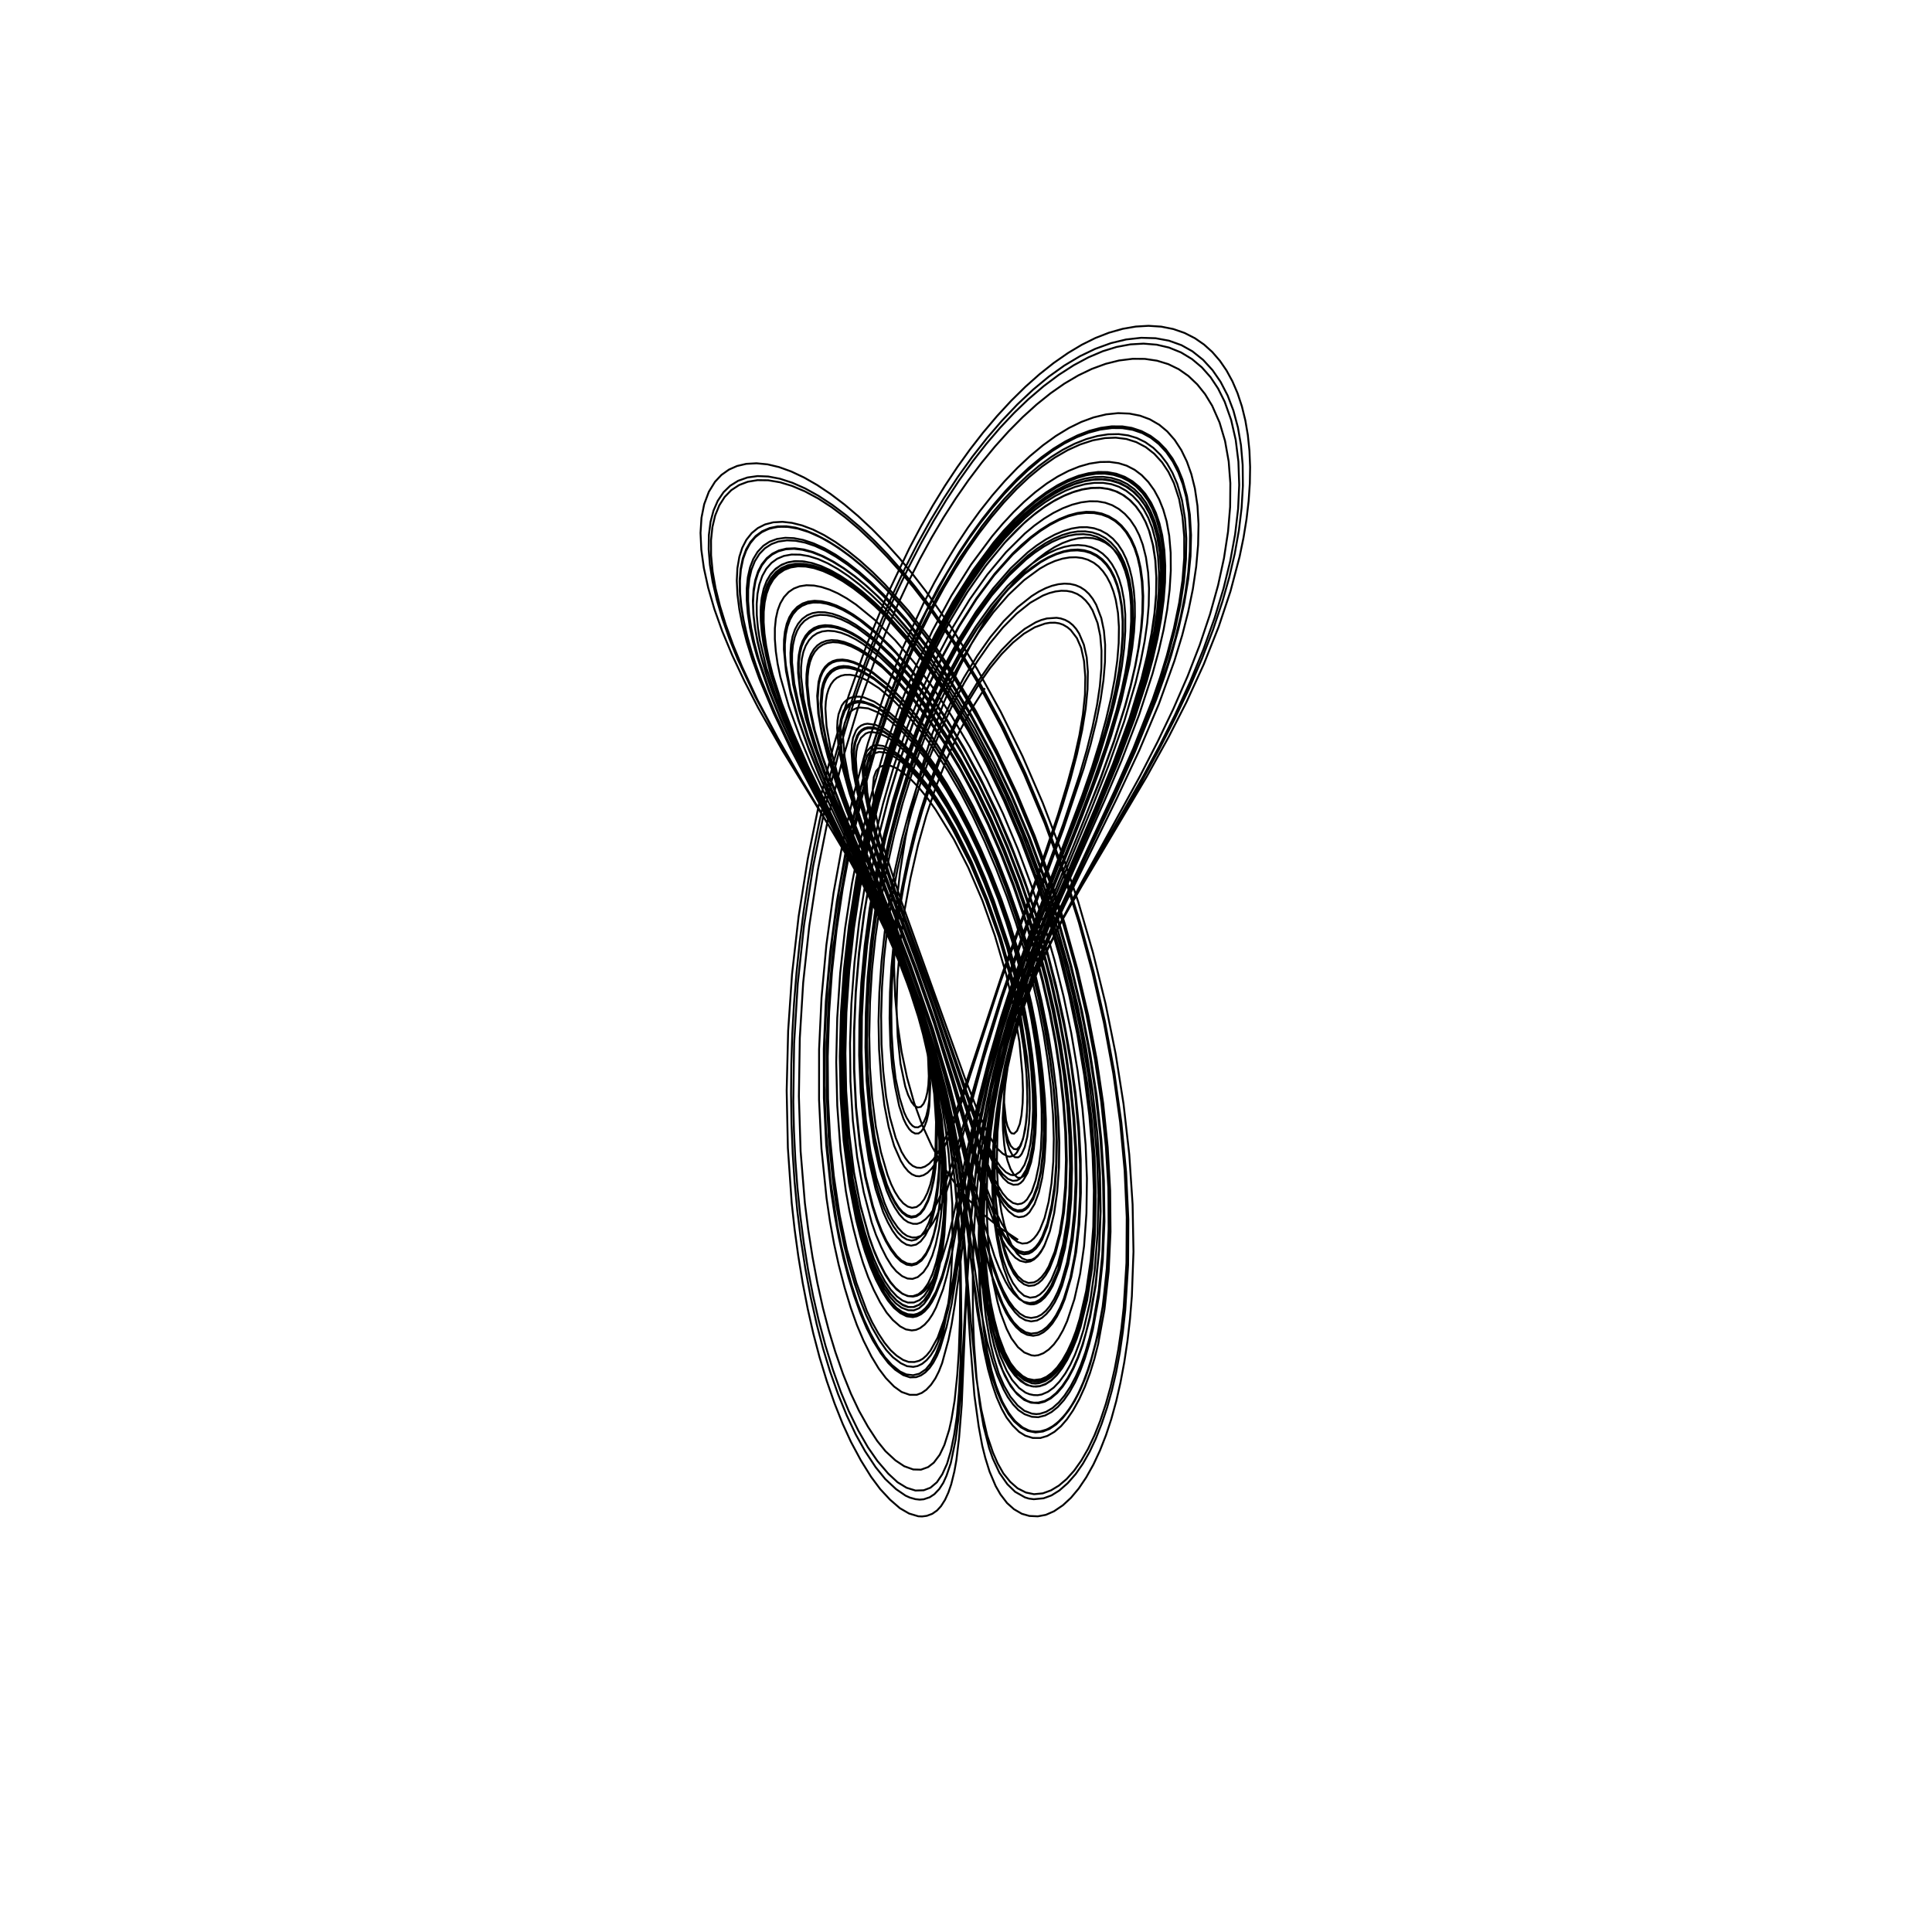<?xml version="1.0" encoding="utf-8" ?>
<svg xmlns="http://www.w3.org/2000/svg" xmlns:cc="http://creativecommons.org/ns" xmlns:dc="http://purl.org/dc/elements/1.1/" xmlns:ev="http://www.w3.org/2001/xml-events" xmlns:inkscape="http://www.inkscape.org/namespaces/inkscape" xmlns:rdf="http://www.w3.org/1999/02/22-rdf-syntax-ns" xmlns:sodipodi="http://sodipodi.sourceforge.net/DTD/sodipodi-0.dtd" xmlns:xlink="http://www.w3.org/1999/xlink" baseProfile="tiny" height="27.093cm" version="1.2" viewBox="0 0 1024.0 1024.0" width="27.093cm">
  <defs/>
  <g fill="none" id="layer1" inkscape:groupmode="layer" inkscape:label="1" stroke="black" style="display:inline">
    <polyline points="539.625,657.125 530.09,650.836 521.474,643.864 513.464,635.958 506.303,627.379 499.721,617.834 493.949,607.634 488.823,596.395 484.466,584.369 480.762,571.194 477.877,557.516 475.768,543.159 474.438,528.094 473.888,512.416 474.132,495.818 475.18,479.005 477.022,462.297 479.931,443.892 483.821,425.127 488.589,406.632 494.036,389.149 500.374,372.065 507.394,355.934 514.97,341.019 522.967,327.596 531.821,315.149 540.83,304.701 545.444,300.148 550.003,296.176 554.472,292.803 558.909,289.995 563.103,287.873 567.545,286.22 571.407,285.317 575.438,284.963 579.217,285.254 582.718,286.168 585.917,287.681 588.794,289.763 591.137,292.107 593.222,294.851 595.047,297.968 596.609,301.43 598.945,309.281 600.255,318.586 600.522,329.274 599.728,341.046 597.866,353.776 594.877,367.764 589.696,386.737 582.947,407.083 574.46,429.703 551.509,487.244 544.719,504.984 536.292,528.799 529.041,552.541 522.927,575.869 518.717,595.236 515.155,614.324 505.297,677.469 502.564,690.966 500.355,699.538 496.958,708.994 493.159,715.858 491.12,718.383 489.133,720.147 487.156,721.244 484.656,721.903 481.582,721.846 478.694,720.808 475.232,718.532 472.026,715.611 468.747,711.596 465.528,706.707 462.308,700.953 459.471,694.91 453.961,680.073 448.836,662.196 445.034,643.972 441.946,623.282 439.957,603.41 438.888,582.341 438.72,559.981 439.478,536.191 440.993,514.818 443.418,492.855 446.691,470.863 450.754,449.12 457.085,421.759 464.725,395.145 473.775,368.954 478.787,356.197 483.95,344.102 489.224,332.705 494.764,321.673 500.378,311.392 506.415,301.223 512.633,291.601 518.992,282.57 525.453,274.175 531.977,266.461 538.759,259.237 545.523,252.842 552.117,247.404 559.057,242.531 565.86,238.596 572.478,235.585 579.211,233.394 585.629,232.2 591.368,231.973 597.013,232.672 602.282,234.339 607.279,236.985 611.756,240.482 615.926,245.053 619.283,250.088 622.225,256.137 624.946,264.486 626.735,273.908 627.653,284.363 627.652,295.723 626.745,307.483 624.994,319.487 622.188,333.018 618.455,347.369 614.914,358.979 610.886,370.749 600.676,396.713 591.062,418.523 561.052,483.163 553.614,500.337 547.152,516.426 541.439,532.487 536.49,548.758 532.764,563.872 529.523,580.478 528.018,590.686 526.907,600.891 526.214,610.675 525.905,620.377 525.946,630.36 526.396,639.851 527.186,648.489 528.419,656.629 530.201,665.573 531.967,672.062 534.502,679.124 536.951,683.909 539.875,687.875 542.737,690.208 544.466,690.978 546.216,691.35 547.833,691.317 549.341,690.913 551.537,689.701 553.778,687.694 555.988,684.877 557.986,681.49 561.527,672.937 564.469,661.723 566.56,649.156 567.774,635.73 568.186,619.583 567.824,603.236 566.726,587.153 564.941,571.402 562.161,553.271 558.705,535.236 554.749,518.044 550.326,501.601 545.053,484.508 539.167,467.543 532.374,450.051 525.126,433.365 517.593,417.859 509.336,402.596 500.787,388.396 491.88,375.187 483.174,363.808 474.279,353.771 464.817,344.793 455.974,338.094 451.848,335.607 447.704,333.592 444.074,332.299 440.499,331.521 437.255,331.341 434.002,331.821 431.461,332.826 428.998,334.572 426.954,336.935 425.343,339.844 424.192,343.104 423.374,347.1 422.984,351.514 423.008,356.719 424.273,368.076 427.103,380.828 431.546,395.368 436.219,408.359 442.01,422.866 465.336,476.438 478.941,509.655 488.99,537.604 497.152,565.392 503.121,591.343 507.267,614.108 511.563,643.281 517.937,694.972 521.455,715.661 523.629,725.588 525.763,733.279 528.207,740.499 530.918,746.704 533.506,751.337 536.769,755.574 540.14,758.907 543.406,760.938 547.377,762.146 551.448,762.163 555.062,761.091 558.863,758.909 562.349,755.903 565.52,752.242 568.74,747.534 572,741.628 575.002,735.02 577.69,727.859 580.009,720.375 582.045,712.358 585.383,694.081 587.609,673.88 588.599,652.865 588.411,631.053 587.106,608.114 584.703,584.739 581.261,561.444 576.788,538.183 571.042,513.734 564.406,489.758 556.912,466.303 548.382,442.976 538.968,420.413 528.321,397.829 517.121,376.682 505.566,357.248 493.634,339.491 481.45,323.676 468.977,309.672 462.412,303.147 455.688,297.078 449.142,291.787 442.811,287.286 436.731,283.583 430.94,280.69 425.138,278.492 419.713,277.126 414.734,276.574 409.849,276.843 405.501,277.961 401.697,279.876 398.444,282.532 395.582,286.135 393.409,290.353 391.87,295.134 390.839,301.153 390.51,307.719 390.862,315.166 391.865,323.014 393.471,331.203 395.774,340.089 398.72,349.444 402.405,359.579 410.066,377.923 418.989,396.661 431.942,421.485 452.693,459.73 462.305,478.566 468.746,491.896 475.166,506.553 480.643,520.386 485.139,533.54 488.967,546.548 492.613,563.104 495.14,579.817 496.112,594.705 495.808,610.406 495.232,616.902 494.27,622.897 493.096,627.769 491.513,632.265 489.789,635.711 487.84,638.237 485.797,639.725 483.384,640.183 481.125,639.5 478.753,637.781 476.542,635.216 474.258,631.596 472.309,627.609 470.406,622.68 466.875,610.5 464.227,597.245 462.248,581.77 461.088,565.747 460.735,548.709 461.136,531.043 462.206,513.645 464.002,496.622 466.541,479.182 470.001,460.358 473.933,442.676 478.529,425.396 483.868,408.253 489.772,391.882 496.204,376.413 503.347,361.435 510.954,347.505 518.694,335.182 526.512,324.5 534.527,315.288 542.772,307.509 551.048,301.432 555.159,299.104 559.117,297.347 563.203,296.08 566.863,295.454 570.336,295.357 573.602,295.774 576.644,296.693 579.735,298.283 582.238,300.211 584.565,302.723 586.617,305.678 588.537,309.347 590.122,313.444 591.37,317.932 592.557,324.889 593.055,332.337 592.933,340.843 592.172,350.125 590.828,359.729 588.882,369.938 586.195,381.37 582.997,393.079 578.818,406.54 573.634,421.503 544.619,498.339 535.368,524.384 530.658,538.949 524.405,560.415 519.029,581.267 513.097,607.635 504.906,646.408 502.148,657.385 499.241,667.009 495.805,675.663 493.998,679.063 492.076,681.91 489.945,684.297 488.042,685.787 486.016,686.767 483.868,687.22 480.973,686.921 478.079,685.517 474.625,682.625 471.941,679.448 469.025,674.897 465.822,668.664 463.024,662.146 460.495,655.022 455.981,638.601 452.635,621.305 450.111,600.921 448.495,578.25 448.075,557.759 448.625,536.477 450.142,514.391 452.598,492.121 455.946,470.17 460.178,448.373 465.33,426.673 471.104,406.305 477.911,386.007 485.751,365.917 494.217,347.086 503.317,329.474 512.589,313.989 522.249,300.15 532.372,287.815 537.456,282.404 542.76,277.309 548.012,272.827 553.195,268.975 558.359,265.703 563.788,262.882 568.68,260.904 573.756,259.454 578.603,258.695 583.188,258.615 587.48,259.203 591.277,260.376 594.994,262.24 598.64,264.918 601.882,268.231 604.71,272.126 607.115,276.551 609.088,281.454 611.0,288.5 612.304,296.955 612.869,305.984 612.728,315.477 611.916,325.321 610.465,335.404 608.091,347.341 605.115,359.503 598.736,380.678 590.26,404.045 580.374,428.48 554.048,490.358 546.353,510.191 539.796,528.663 533.541,548.928 529.092,566.681 525.038,586.425 521.57,609.618 520.221,623.314 519.128,639.349 518.718,654.392 518.821,669.928 519.181,680.715 520.214,694.253 522.235,710.174 523.484,717.422 525.802,727.774 528.468,736.196 531.455,743.372 535.355,750.095 538.913,754.258 543.27,757.507 547.156,758.812 551.445,758.776 554.834,757.807 558.52,755.745 562.048,752.751 565.423,748.849 568.662,744.049 571.533,738.772 574.342,732.461 576.923,725.378 579.254,717.694 581.37,709.269 584.628,691.393 586.737,671.174 587.665,649.409 587.413,627.941 586.032,605.545 583.518,582.374 579.903,558.595 575.343,535.169 569.775,511.742 563.287,488.742 555.674,465.316 546.776,441.256 537.188,418.369 527.059,396.96 516.305,376.873 504.511,357.387 492.145,339.351 479.655,323.386 473.325,316.135 467.054,309.517 460.575,303.293 454.026,297.623 447.685,292.731 441.229,288.386 435.067,284.889 428.917,282.1 423.458,280.299 418.119,279.271 413.494,279.111 408.954,279.785 404.846,281.321 401.328,283.646 398.389,286.695 395.846,290.739 393.953,295.473 392.696,300.816 392.061,306.797 392.051,313.032 392.636,319.964 393.842,327.585 395.677,335.87 398.252,345.182 401.168,354.135 404.58,363.326 411.715,380.167 420.945,399.603 456.175,466.26 470.502,495.719 475.94,508.153 481.06,521.551 485.469,534.514 488.902,546.451 492.67,562.828 495.202,579.06 496.466,595.628 496.541,610.181 495.92,618.196 495.085,624.457 493.746,630.654 492.182,635.707 490.342,639.771 488.184,642.778 485.75,644.625 483.353,645.126 481.174,644.539 478.639,642.884 476.591,640.649 474.497,637.496 471.875,632.5 470.123,628.379 466.391,616.22 463.43,602.435 461.368,587.452 459.9,568.833 459.398,550.954 459.743,533.172 460.846,515.183 462.606,497.855 465.172,479.893 468.632,460.921 472.929,441.582 477.44,424.505 482.673,407.607 488.727,390.692 495.419,374.428 502.3,359.865 509.771,346.12 517.812,333.265 526.274,321.621 534.51,312.045 542.899,304.105 551.426,297.868 555.545,295.529 559.828,293.595 563.921,292.272 567.667,291.574 571.312,291.431 574.746,291.838 577.949,292.774 581.216,294.406 583.874,296.387 586.49,299.127 588.52,302.055 590.387,305.711 591.949,309.785 593.284,314.584 594.469,321.314 595.064,329.005 595.02,336.31 594.324,345.716 593.08,355.339 591.244,365.559 588.892,375.912 585.888,387.05 581.129,402.68 575.649,418.76 544.304,501.014 536.613,522.757 530.692,541.185 523.535,566.663 518.011,589.562 515.062,603.464 505.074,654.897 502.181,667.264 499.356,677.088 495.874,685.994 492.081,692.352 490.183,694.527 488.379,695.957 486.464,696.946 484.139,697.555 481.057,697.297 477.679,695.77 474.583,693.376 471.55,689.933 468.389,685.266 465.165,679.429 462.225,672.84 459.425,665.321 454.666,649.269 450.852,630.846 447.697,608.312 445.939,586.666 445.295,564.503 445.664,541.333 446.95,519.67 449.262,497.29 452.783,473.137 457.327,449.003 462.407,427.155 468.502,405.413 475.587,383.952 483.456,363.47 491.907,344.466 501.037,326.675 511.149,309.601 521.481,294.585 532.059,281.543 537.318,275.916 542.515,270.909 548.035,266.17 553.838,261.817 559.21,258.365 564.785,255.381 570.188,253.105 575.38,251.536 580.325,250.677 584.966,250.524 589.538,251.055 594.141,252.377 598.05,254.249 601.902,256.944 605.338,260.288 608.341,264.237 610.892,268.749 613.077,274.019 615.263,281.68 616.679,290.014 617.364,299.305 617.272,309.079 616.423,319.326 614.778,330.725 612.423,342.582 609.379,354.821 606.255,365.519 602.376,377.3 592.547,403.818 582.739,427.444 557.7,484.586 548.757,506.781 542.425,523.989 536.203,543.117 531.623,560.219 527.546,579.149 524.406,598.708 522.985,610.967 521.809,625.153 521.435,635.162 521.398,648.68 522.544,671.933 524.28,686.568 525.679,694.955 527.749,704.114 530.05,711.516 533.075,718.934 536.34,724.652 539.351,728.608 542.95,731.512 546.889,733.156 548.656,733.34 550.876,733.096 553.944,731.999 556.875,730.16 559.734,727.515 562.657,723.856 565.308,719.552 567.719,714.635 570.151,708.593 572.26,702.2 575.722,687.964 578.352,670.912 579.877,652.788 580.288,634.13 579.659,613.981 578.102,593.287 575.638,572.531 572.268,551.788 567.746,529.827 562.316,507.798 556.057,486.077 549.181,465.34 541.2,444.297 532.095,423.11 522.424,403.08 512.166,384.143 501.832,367.193 491.084,351.657 479.68,337.197 468.465,324.904 462.734,319.375 457.141,314.497 451.714,310.288 446.25,306.625 440.72,303.535 435.533,301.234 430.701,299.693 425.881,298.846 421.508,298.818 417.599,299.572 414.168,301.069 411.279,303.224 408.768,306.16 406.809,309.701 405.275,314.154 404.316,319.178 403.895,324.701 403.974,330.652 404.498,336.604 405.485,342.974 408.945,357.372 414.629,374.604 420.341,389.081 427.761,405.795 436.29,423.751 461.978,476.061 467.959,488.93 472.809,500.224 480.049,518.164 484.892,531.819 490.193,549.197 494.077,564.983 497.823,585.646 500.267,606.886 501.151,626.688 500.542,647.415 499.508,657.081 498.398,664.155 496.564,671.902 494.639,677.949 492.325,683.093 489.897,686.765 487.451,689.041 484.39,690.339 481.211,690.396 478.386,689.344 475.388,687.13 472.115,683.608 469.039,679.136 466.084,673.699 463.2,667.261 460.514,660.023 458.097,652.249 455.758,643.341 452.002,624.805 449.303,604.307 447.592,581.484 447.077,560.4 447.554,538.712 449.025,516.148 451.461,493.458 454.823,471.233 459.109,449.125 464.332,427.097 470.327,405.88 477.254,385.099 485.091,364.89 493.727,345.593 502.879,327.861 512.292,312.129 522.188,297.969 532.573,285.368 537.795,279.847 543.247,274.651 548.653,270.084 553.914,266.217 559.239,262.888 564.822,260.034 569.839,258.053 575.035,256.625 579.987,255.919 584.665,255.921 589.038,256.618 593.077,257.998 596.875,260.09 600.372,262.838 603.488,266.166 606.219,270.031 608.556,274.391 610.626,279.589 612.594,286.956 613.793,294.946 614.332,303.927 614.155,313.707 613.244,324.226 611.663,334.998 609.387,346.387 606.382,358.551 599.93,379.677 590.951,404.017 580.936,428.601 555.533,487.715 547.41,508.305 540.927,526.226 534.526,546.977 529.363,567.098 525.453,586.369 522.347,607.44 521.091,619.343 520.112,633.141 519.656,659.697 520.363,676.412 521.052,684.937 522.556,698.245 524.811,711.348 526.822,719.666 529.404,728.094 532.153,734.436 535.463,740.191 539.348,744.902 542.951,747.75 546.938,749.269 549.25,749.5 551.128,749.338 554.438,748.312 557.894,746.261 561.179,743.333 564.228,739.685 567.351,734.944 570.252,729.474 572.85,723.492 575.288,716.662 577.502,709.098 579.363,701.314 582.33,684.126 584.228,665.065 584.986,644.41 584.601,623.712 583.09,601.365 580.556,578.645 576.99,555.623 572.527,533.134 567.14,510.886 560.615,487.877 553.282,465.381 544.837,442.656 535.733,421.104 525.756,400.272 514.991,380.261 503.544,361.307 491.788,344.069 480.123,329.084 468.082,315.791 461.668,309.574 455.406,304.094 449.328,299.353 443.179,295.171 437.577,291.951 431.999,289.372 426.762,287.617 421.657,286.607 417.028,286.402 412.518,287.042 408.877,288.372 405.442,290.579 402.565,293.516 400.075,297.454 398.293,301.939 397.159,306.812 396.553,312.502 396.522,318.629 397.064,325.534 398.141,332.76 399.787,340.608 401.943,348.727 408.012,366.705 414.938,383.659 422.57,400.221 431.089,417.215 456.531,466.304 464.564,482.742 470.979,496.679 477.536,512.347 482.875,526.664 487.152,540.11 490.936,554.189 494.741,572.769 497.0,589.0 498.097,607.523 498.051,616.777 497.644,625.025 496.805,632.952 495.698,639.786 494.25,645.536 492.409,650.867 490.375,654.875 487.967,657.969 485.605,659.643 482.932,660.229 480.494,659.694 477.891,658.075 475.508,655.707 473.055,652.294 470.535,647.795 468.082,642.415 464.082,630.238 460.507,614.856 458.0,598.703 456.177,579.074 455.361,559.346 455.507,540.511 456.505,520.836 458.31,501.16 460.925,481.584 464.331,462.067 468.551,442.542 473.368,423.979 479.009,405.549 485.564,387.097 492.845,369.302 500.517,352.968 508.452,338.33 517.246,324.329 526.312,311.961 535.676,301.204 544.758,292.731 549.379,289.17 554.267,285.952 559.031,283.374 563.639,281.433 568.057,280.128 572.254,279.458 576.149,279.416 579.859,279.983 583.299,281.128 586.76,283.018 589.869,285.527 592.615,288.614 594.984,292.237 596.965,296.353 598.629,301.118 599.887,306.168 600.926,312.676 601.466,319.609 601.523,326.895 601.077,334.893 600.122,343.316 598.698,352.108 594.318,371.492 588.993,389.77 582.216,409.701 573.755,432.051 553.689,482.293 544.45,506.26 538.182,524.186 531.459,545.7 524.342,572.261 518.192,602.075 513.921,629.736 508.248,675.781 505.971,692.104 504.359,702.039 502.682,710.216 499.351,722.451 497.651,726.821 495.759,730.579 493.464,733.944 490.982,736.579 488.54,738.287 485.871,739.294 482.2,739.294 477.856,737.767 473.882,734.899 469.5,730.375 465.764,725.419 461.904,719.01 457.666,710.533 454.179,702.295 450.894,693.081 447.655,682.416 444.486,670.215 442.075,659.269 439.902,647.346 438.082,635.047 435.38,608.698 434.112,582.906 434.129,556.198 435.42,528.81 437.99,500.919 441.794,473.252 446.753,446.123 452.91,419.318 460.101,393.632 468.705,368.041 478.598,343.179 489.426,319.902 495.279,308.693 501.165,298.274 507.047,288.654 513.078,279.563 519.27,270.999 525.844,262.682 532.496,255.023 539.186,248.045 545.874,241.771 552.799,236.01 559.635,231.066 566.605,226.82 573.125,223.625 579.625,221.233 586.286,219.631 592.632,218.97 598.628,219.212 604.238,220.315 609.427,222.24 614.438,225.143 618.644,228.64 622.587,233.138 626.123,238.559 629.069,244.638 631.435,251.297 633.305,258.846 634.682,268.096 635.244,277.819 635.017,288.793 634.009,300.283 632.221,312.293 629.752,324.361 626.576,336.765 622.461,350.274 614.222,373.138 603.821,397.761 591.843,423.383 563.98,480.316 557.412,494.493 551.971,507.095 545.965,522.374 541.386,535.572 537.082,550.212 533.617,564.344 530.202,584.227 528.683,600.102 528.339,617.623 528.795,626.808 529.577,634.748 530.811,642.474 532.37,649.404 534.204,655.249 536.476,660.539 539.064,664.448 541.805,666.995 544.344,667.953 546.996,667.607 548.632,666.672 550.439,664.948 552.249,662.456 553.785,659.634 556.525,652.33 558.737,643.017 560.343,631.74 561.293,618.824 561.484,605.73 560.954,592.189 559.76,577.643 557.984,562.995 555.681,548.616 552.719,533.767 548.863,517.377 544.596,501.634 539.913,486.441 534.75,471.625 528.638,455.967 522.183,441.047 515.479,427.04 508.435,413.783 501.099,401.433 493.411,389.861 485.734,379.601 477.981,370.546 470.321,362.979 462.604,356.788 455.591,352.613 452.234,351.231 449.115,350.401 446.25,350.125 443.479,350.396 441.075,351.193 439.025,352.495 437.312,354.279 435.923,356.523 434.842,359.204 434.005,362.568 433.414,369.877 434.017,378.686 435.895,389.555 438.595,400.045 442.441,412.065 448.322,428.54 479.614,506.082 486.139,523.616 493.922,546.61 503.567,580.597 509.007,603.67 519.953,653.844 524.337,671.19 526.217,677.386 531.437,691.02 534.43,696.626 537.245,700.821 540.269,703.921 543.568,706.107 546.481,706.856 549.937,706.396 552.459,705.213 554.931,703.297 557.444,700.507 559.673,697.191 561.74,693.237 563.835,688.323 567.282,677.299 569.766,664.759 571.535,649.87 572.417,633.914 572.423,617.223 571.609,599.763 570.024,582.161 567.694,564.523 564.594,546.69 560.409,526.871 555.579,507.471 550.199,488.839 544.241,470.86 537.164,452.12 529.42,433.807 521.083,416.12 512.429,399.656 503.644,384.727 494.185,370.413 484.675,357.641 475.025,346.294 465.181,336.455 455.829,328.883 451.036,325.695 446.507,323.17 442.25,321.289 438.275,320.037 434.591,319.396 430.94,319.371 427.921,319.939 425.019,321.162 422.546,322.966 420.284,325.603 418.671,328.498 417.329,332.243 416.445,336.487 415.986,341.506 416.027,346.922 416.532,352.668 418.926,365.788 423.321,381.627 428.443,396.21 435.378,413.397 442.67,430.064 467.851,485.31 475.905,504.671 481.849,520.128 489.659,543.352 494.262,559.191 499.094,579.654 503.17,601.624 507.002,633.421 508.362,651.267 509.2,670.735 509.571,702.21 509.07,722.865 508.233,738.26 507.188,750.569 505.704,760.573 503.904,769.26 501.959,775.819 499.424,781.402 496.564,785.642 493.166,788.51 489.577,789.876 485.228,790.016 480.528,788.553 475.711,785.613 470.824,781.088 465.03,774.326 460.027,767.113 454.912,758.231 449.833,747.85 445.605,737.647 441.496,726.119 437.529,713.28 433.943,699.939 430.983,687.001 428.31,673.112 426.022,658.73 424.129,644.008 422.638,629.242 421.549,614.584 420.818,599.377 420.472,584.087 420.9,552.985 422.837,521.202 426.19,490.091 431.015,458.964 437.227,428.188 444.819,397.893 449.084,383.156 453.751,368.435 458.622,354.417 463.856,340.594 469.584,326.662 475.481,313.412 481.67,300.532 488.125,288.081 494.825,276.116 501.554,264.997 508.471,254.446 515.551,244.516 522.742,235.296 530.131,226.664 537.591,218.754 545.085,211.58 553.172,204.674 561.206,198.661 569.141,193.556 576.929,189.379 584.523,186.146 591.875,183.875 599.17,182.524 606.123,182.128 613.084,182.695 619.605,184.219 625.978,186.804 631.793,190.325 637.015,194.712 641.61,199.9 645.588,205.887 649.106,212.929 652.554,222.651 654.951,233.157 656.381,244.675 656.803,257.077 656.219,269.75 654.628,283.262 652.018,297.485 648.486,311.94 643.761,327.587 637.883,344.03 630.812,361.345 622.712,379.07 615.026,394.452 605.881,411.54 574.497,466.629 561.756,490.042 551.42,511.144 546.639,522.179 543.288,530.799 538.997,543.996 535.519,557.332 533.18,570.767 532.146,582.21 532.141,594.496 532.72,599.892 533.695,605.097 534.941,609.146 536.563,612.196 537.904,613.362 539.656,613.424 540.569,612.804 541.528,611.586 543.151,607.969 544.448,602.633 545.389,595.476 545.801,587.641 545.748,578.691 545.25,569.638 544.307,560.228 541.12,539.166 536.801,519.476 530.559,497.329 523.321,476.752 514.952,456.708 506.664,440.118 501.351,430.934 496.231,422.894 491.163,415.755 486.295,409.746 481.174,404.305 476.392,400.07 472.01,397.085 468.074,395.381 464.729,394.908 463.299,395.121 461.731,395.797 459.5,398.125 457.977,401.875 457.406,405.127 457.211,408.885 457.908,417.86 460.221,429.473 464.096,443.757 472.139,467.778 497.43,537.308 515.482,590.147 522.315,607.843 526.034,615.595 528.679,620.28 531.761,624.418 534.336,626.836 537.114,627.969 539.56,627.794 540.92,627.014 542.257,625.697 544.588,621.764 546.483,616.153 547.92,609.039 548.823,600.59 549.178,591.29 549.009,581.488 548.31,570.756 547.126,559.477 545.492,548.09 543.404,536.601 540.667,523.853 537.76,512.082 534.488,500.447 526.655,477.183 522.068,465.341 517.438,454.508 512.823,444.759 507.328,434.268 501.57,424.243 495.953,415.408 490.543,407.809 484.831,400.763 479.059,394.547 473.66,389.691 468.702,386.262 463.979,384.164 459.788,383.577 458.146,383.837 456.392,384.57 454.875,385.75 453.763,387.133 452.12,391.106 451.532,394.574 451.335,398.571 452.006,407.834 454.311,419.714 458.163,433.948 466.76,459.468 484.821,507.325 494.251,533.464 520.326,613.382 526.042,627.89 529.128,634.063 532.103,639.061 534.674,642.065 537.717,644.445 539.938,645.133 542.544,644.77 544.064,643.965 545.592,642.548 548.298,638.222 550.619,631.926 552.393,624.27 553.579,615.565 554.261,604.558 554.332,593.361 553.819,582.031 552.606,568.867 550.964,555.786 548.971,543.429 546.644,531.751 543.194,517.256 539.373,503.147 535.212,489.574 530.767,476.743 525.498,463.224 519.802,449.932 514.094,437.811 508.121,426.319 501.756,415.342 495.155,405.084 488.581,395.944 482.338,388.298 475.991,381.648 469.194,375.756 463.383,371.902 457.943,369.659 455.625,369.25 453.171,369.265 451.001,369.757 449.115,370.708 447.513,372.099 446.195,373.911 444.451,378.53 443.894,382.0 443.703,385.874 444.42,395.546 446.567,406.935 450.293,420.575 457.359,441.607 484.851,513.327 495.07,542.339 504.554,572.902 519.413,625.365 524.806,642.372 527.278,648.755 530.642,656.185 532.927,660.213 535.558,663.837 538.185,666.656 540.563,668.208 543.66,668.992 546.155,668.579 548.07,667.53 549.974,665.821 551.645,663.658 553.379,660.612 556.361,652.886 558.642,643.313 560.297,632.094 561.216,619.787 561.361,605.562 560.824,590.487 559.747,577.044 558.064,563.439 555.365,547 552.048,530.471 548.62,516.012 544.683,501.635 539.88,486.244 534.616,471.092 528.687,455.755 522.386,441.146 515.863,427.606 508.504,413.817 500.928,401.014 493.445,389.674 485.958,379.622 478.223,370.577 470.161,362.519 462.606,356.372 455.707,352.197 452.4,350.806 449.333,349.934 446.527,349.569 443.643,349.743 441.403,350.388 439.171,351.659 437.29,353.467 435.918,355.495 434.758,358.071 433.843,361.375 433.117,368.789 433.687,378.157 435.532,388.638 438.85,401.416 443.131,414.9 448.666,429.821 480.458,508.272 487.594,528.048 493.11,544.637 499.204,564.802 504.701,585.787 511.652,615.671 519.958,654.77 523.448,668.88 527.643,682.733 530.041,688.986 533.219,695.798 535.583,699.678 538.576,703.412 541.367,705.943 544.417,707.479 547.625,708.0 550.466,707.484 553.082,706.119 555.411,704.182 557.776,701.474 560.179,697.786 562.375,693.444 564.329,688.626 567.796,676.932 570.373,663.677 572.071,648.891 572.896,632.179 572.807,614.487 571.874,597.316 570.082,579.37 567.401,560.429 563.895,541.117 559.705,522.16 554.904,503.733 549.179,484.662 542.908,466.239 535.637,447.294 527.949,429.519 519.712,412.596 510.685,395.95 501.131,380.146 491.39,365.81 482.028,353.696 472.198,342.712 462.106,333.18 457.287,329.295 452.365,325.817 447.939,323.159 443.482,320.993 439.532,319.575 435.416,318.656 431.688,318.421 428.346,318.835 425.389,319.864 422.551,321.687 420.183,324.18 418.352,327.156 416.986,330.604 416.013,334.818 415.548,339.108 415.474,344.145 416.583,355.686 419.109,367.963 423.164,381.739 428.592,397 433.997,410.487 468.419,486.976 475.852,504.639 482.509,522.131 488.599,539.817 494.582,560.758 498.325,576.753 502.069,596.141 505.804,623.647 507.457,642.251 508.411,660.659 508.9,681.197 508.763,699.238 508.199,716.51 507.373,728.742 505.974,742.336 504.287,752.38 503.098,757.775 500.558,765.825 498.07,771.068 494.943,775.232 491.94,777.58 488.126,778.957 484.037,778.847 479.229,777.118 474.566,774.01 469.324,769.163 464.93,763.713 460.01,756.162 455.265,747.705 451,738.667 446.822,728.273 442.735,716.534 439.342,705.382 436.168,693.225 433.24,680.047 430.666,666.327 428.388,651.779 426.594,637.612 424.337,610.169 423.43,581.099 423.913,550.094 425.704,520.81 428.936,490.759 433.489,461.026 439.411,431.327 446.469,402.84 455.046,374.284 464.897,346.636 470.307,333.162 475.87,320.342 481.713,307.874 487.656,296.131 493.843,284.824 500.114,274.243 506.538,264.235 513.37,254.413 520.342,245.188 527.418,236.588 534.563,228.642 542,221.133 549.434,214.39 556.826,208.445 564.139,203.33 571.553,198.956 578.706,195.526 586.06,192.83 593.156,191.064 600.331,190.173 606.796,190.218 613.232,191.166 619.233,193.003 624.76,195.691 629.862,199.256 634.583,203.731 638.724,208.909 642.467,215.045 646.4,223.944 649.299,233.726 651.235,244.631 652.106,256.074 651.995,268.612 650.886,281.777 648.736,295.82 645.617,310.195 641.344,325.543 635.856,341.908 629.468,358.373 621.852,375.815 613.649,392.953 604.261,411.285 573.612,467.097 560.719,491.678 554.941,503.659 549.759,515.309 545.346,526.232 541.666,536.504 537.264,551.391 534.104,565.756 532.25,578.814 531.437,592.572 531.605,599.004 532.3,606.957 532.99,611.226 534.035,615.291 535.559,619.471 537.234,622.306 539.322,624.175 541.014,624.265 542.389,623.413 543.375,622.25 545.388,618.118 546.946,612.548 548.156,604.717 548.763,596.636 548.861,587.553 548.418,576.583 547.509,565.783 546.194,555.306 544.243,543.336 539.374,520.179 532.853,496.76 525.308,474.75 521.048,464.17 515.843,452.573 510.495,441.627 505.318,431.969 500.178,423.316 494.821,415.246 489.083,407.423 483.773,400.996 478.465,395.484 473.425,391.238 468.582,388.096 463.998,386.251 460.377,385.965 458.747,386.347 457.235,387.112 455.95,388.233 454.885,389.695 453.38,393.595 452.767,397.361 452.605,401.436 453.459,411.251 455.769,422.755 459.94,437.571 466.107,456.116 487.689,514.048 496.75,539.611 511.885,586.37 519.495,608.929 524.772,622.533 528.792,630.812 531.182,634.735 534.309,638.549 536.875,640.676 539.354,641.547 541.956,641.264 543.605,640.263 544.949,638.898 547.609,634.507 549.9,628.293 551.576,620.787 552.687,611.232 553.209,600.84 553.149,590.645 552.467,578.351 551.291,565.6 549.635,552.994 547.615,541.254 544.692,527.107 541.509,513.844 538.083,501.414 534.508,490.016 529.79,476.598 524.653,463.33 519.274,450.735 513.884,439.324 508.158,428.392 501.848,417.434 495.453,407.415 489.057,398.492 482.808,390.874 476.336,384.051 470.013,378.564 464.216,374.807 459.01,372.761 456.507,372.321 454.257,372.343 452.26,372.814 450.516,373.722 449.025,375.054 447.755,376.855 446.113,381.375 445.564,385.072 445.403,389.259 446.171,399.117 448.413,410.089 452.762,425.858 456.5,437.258 462.643,454.324 483.065,507.303 493.883,537.75 503.062,566.081 518.263,618.641 523.943,636.162 526.514,642.82 529.868,650.307 532.429,654.88 535.236,658.887 537.751,661.535 540.336,663.136 542.95,663.775 545.285,663.416 547.302,662.341 548.935,660.88 550.646,658.645 552.343,655.622 555.104,648.431 557.384,638.735 558.969,628 559.78,616.901 559.899,603.135 559.346,588.799 558.177,575.01 556.307,560.614 553.671,544.649 550.509,528.971 547.08,514.688 543.255,500.981 538.426,485.534 533.288,470.767 527.629,456.189 521.762,442.703 514.859,428.524 507.498,414.829 500.327,402.788 493.061,391.869 485.622,382.026 478.18,373.385 470.504,365.773 463.324,360.027 456.691,356.188 453.614,354.953 450.369,354.11 447.777,353.859 445.104,354.112 443.028,354.796 440.964,356.092 439.284,357.842 437.941,359.975 436.904,362.48 436.082,365.714 435.441,373.378 436.093,382.674 438.029,392.921 441.512,405.908 445.296,417.663 450.653,432.333 456.774,448.189 479.278,503.963 486.692,523.819 491.68,538.354 498.944,561.765 504.908,583.481 509.957,604.084 519.851,647.38 523.55,661.352 526.711,671.317 529.281,678.52 531.691,683.98 534.711,689.513 537.415,693.221 540.572,696.278 543.496,698.0 546.507,698.545 549.625,698.0 551.951,696.805 554.327,694.78 556.436,692.249 558.631,688.765 560.58,684.803 562.473,679.989 565.571,669.068 567.916,656.022 569.446,641.473 570.102,625.704 569.878,609.091 568.875,592.408 567.081,575.077 564.572,557.809 561.207,539.616 557.161,521.457 552.385,503.165 547.026,485.363 541.032,467.882 534.067,449.803 526.464,432.151 518.469,415.519 510.188,400.104 501.416,385.556 492.182,371.936 482.704,359.603 473.392,349.081 463.609,339.818 454.445,332.899 450.003,330.241 445.808,328.217 441.877,326.82 438.228,326.045 434.716,325.892 431.655,326.343 428.969,327.334 426.381,329.055 424.239,331.378 422.528,334.259 421.231,337.655 420.281,341.851 419.82,346.389 419.802,351.282 421.004,362.407 423.903,375.842 428.291,390.387 433.146,403.774 439.496,419.622 466.853,481.531 479.58,512.515 483.375,522.875 490.579,544.4 498.225,572.216 503.861,599.328 507.493,623.456 510.767,652.414 514.624,701.15 517.46,730.126 520.053,746.903 523.236,760.852 526.295,769.898 528.788,775.606 531.8,780.933 535.396,785.349 539.309,788.811 543.733,791.057 548.047,791.953 552.735,791.501 557.057,789.915 561.236,787.395 565.337,783.912 569.298,779.498 573.111,774.128 576.697,767.903 580.116,760.707 583.159,753.029 586.09,744.199 588.587,735.194 590.804,725.544 592.736,715.178 594.348,704.168 595.575,693.035 597.045,669.312 597.189,645.075 596.067,620.171 593.696,594.793 590.091,569.028 585.123,542.115 578.989,515.265 571.814,488.937 563.598,463.121 553.73,436.337 542.747,410.265 530.729,385.07 517.85,361.196 504.861,339.969 491.359,320.655 484.242,311.459 477.12,302.887 470.027,294.962 462.727,287.437 455.267,280.418 447.96,274.221 440.849,268.872 433.734,264.255 426.586,260.423 419.787,257.545 413.437,255.618 407.176,254.562 401.463,254.489 396.315,255.345 391.751,257.077 387.562,259.821 384.089,263.4 381.254,267.829 379.041,273.251 377.6,279.32 376.861,286.345 376.891,294.307 377.718,302.945 379.271,311.761 381.582,321.12 384.618,330.965 388.466,341.586 393.242,353.239 401.496,370.97 412.236,391.213 425.013,413.599 450.673,456.668 463.148,479.06 470.519,493.767 475.994,505.514 479.512,514.039 483.666,525.663 487.512,538.372 490.585,551.767 492.298,562.931 493.079,574.415 492.564,586.231 491.98,590.505 491.11,594.175 489.919,597.275 488.32,599.673 486.817,600.757 485.048,600.795 483.298,599.849 481.885,598.413 480.269,595.93 478.856,592.988 476.582,586.194 474.452,576.113 472.913,565.957 471.937,554.203 471.497,539.798 471.707,525.889 472.467,512.547 473.779,498.697 475.577,485.074 477.944,471.034 480.817,456.985 484.25,442.75 487.79,430.163 491.946,417.315 496.69,404.422 501.834,392.071 507.007,381.107 512.514,370.824 518.443,361.068 524.682,352.115 530.842,344.563 536.886,338.394 543.074,333.345 548.959,329.83 551.875,328.625 554.851,327.801 559.979,327.445 562.149,327.781 564.508,328.559 566.667,329.745 568.611,331.328 570.356,333.322 571.954,335.768 574.471,341.7 575.976,348.43 576.594,356.122 576.418,365.398 575.412,375.716 573.602,386.829 570.833,399.656 567.435,412.645 563.292,426.398 555.243,450.422 530.056,521.071 509.417,584.638 503.273,601.892 498.647,612.013 496.236,616.027 493.675,619.518 491.613,621.574 489.504,622.875 487.291,623.467 485.429,623.307 483.263,622.357 481.389,620.847 479.306,618.324 477.444,615.301 473.938,607.378 471.02,597.346 468.755,585.837 467.067,572.277 465.92,556.133 465.64,541.286 466.074,526.056 467.22,509.585 468.936,493.761 471.328,477.498 474.361,461.096 477.98,444.909 481.987,429.835 486.631,414.841 491.988,399.795 497.889,385.302 504.091,371.969 510.838,359.262 517.892,347.672 524.919,337.704 532.058,329.135 539.393,321.818 546.834,315.928 550.568,313.59 554.181,311.763 557.561,310.485 560.958,309.657 564.178,309.333 567.209,309.498 570.035,310.139 572.642,311.241 575.017,312.791 577.144,314.773 579.186,317.404 581.018,320.545 583.718,327.633 585.106,334.319 585.75,341.75 585.664,350.881 584.857,360.509 583.329,370.942 581.086,382.146 578.041,394.542 574.382,407.302 563.525,439.63 540.405,502.125 531.141,529.043 520.92,562.475 506.242,616.884 501.116,633.235 496.479,644.498 494.52,648.043 492.339,651.186 490.33,653.374 488.071,655.038 485.625,655.891 483.424,655.891 480.738,655.035 478.437,653.427 475.822,650.602 472.931,646.408 470.902,642.556 468.782,637.508 464.462,624.175 461.391,610.375 458.963,593.876 457.383,576.536 456.671,557.947 456.831,538.931 457.789,520.293 459.613,500.897 462.246,481.281 465.695,461.389 469.461,443.886 474.331,425.115 479.908,406.808 486.347,388.516 493.086,371.884 500.561,355.949 508.574,341.109 516.97,327.608 525.663,315.614 534.753,305.11 543.802,296.574 548.391,292.963 553.166,289.734 557.537,287.279 561.941,285.33 566.256,283.979 570.376,283.247 574.28,283.113 577.948,283.556 581.359,284.555 584.79,286.274 587.595,288.376 590.172,291.075 592.462,294.278 594.587,298.232 596.338,302.65 597.713,307.488 598.886,313.959 599.482,320.925 599.533,329.152 599.021,337.975 597.975,347.089 596.436,356.426 594.371,366.232 591.681,376.884 586.091,395.421 578.719,416.404 570.576,437.805 551.311,486.604 541.29,513.443 534.672,533.056 528.363,554.255 523.488,573.439 518.013,599.069 513.901,622.413 504.985,682.059 502.619,693.594 500.358,702.279 496.905,711.943 495.201,715.386 493.262,718.42 491.129,720.918 488.752,722.865 486.334,724.028 484.06,724.47 480.76,724.108 477.435,722.537 473.265,719.381 469.76,715.58 466.109,710.401 462.182,703.6 459.046,696.962 456.046,689.4 452.909,680.174 449.931,670.08 447.456,660.232 445.204,649.598 443.213,638.249 441.508,626.26 439.137,601.793 438.089,577.608 438.183,552.541 439.418,526.886 441.777,501.371 445.257,475.747 449.799,450.469 455.31,425.966 461.896,401.918 469.635,378.103 478.295,355.279 487.747,333.795 497.796,314.109 508.794,295.639 520.335,279.044 526.352,271.389 532.418,264.324 538.501,257.882 544.572,252.099 550.686,246.939 557.223,242.16 563.284,238.401 569.588,235.182 575.715,232.75 581.623,231.097 587.274,230.212 592.932,230.099 597.926,230.762 602.581,232.166 607.009,234.331 611.313,237.393 615.154,241.163 618.523,245.576 621.413,250.57 623.959,256.466 626.478,265.118 628.083,274.77 628.787,285.389 628.59,296.495 627.512,308.337 625.625,320.375 622.751,333.76 619.015,347.764 615.395,359.394 611.287,371.173 600.785,397.488 589.668,422.474 561.907,481.703 554.185,499.372 547.837,515.042 542.041,531.173 536.956,547.726 533.258,562.444 530.028,578.608 527.365,598.227 526.33,615.616 526.263,626.158 526.556,634.385 527.458,645.575 528.455,652.621 530.557,663.091 531.918,668.229 534.327,674.845 536.804,679.911 539.778,684.072 542.804,686.76 545.966,687.799 548.912,687.375 551.098,686.145 553.346,684.073 555.303,681.544 557.197,678.332 560.62,670.124 563.398,659.743 565.466,647.17 566.712,633.304 567.134,618.164 566.742,601.803 565.638,585.899 563.8,569.528 561.221,552.831 557.854,535.361 553.927,518.294 549.34,501.199 544.412,485.194 538.517,468.196 531.993,451.341 525.045,435.231 517.75,420.077 510.14,405.946 501.361,391.247 492.661,378.209 483.947,366.671 475.551,357.07 466.36,348.23 457.547,341.371 453.586,338.89 449.549,336.818 445.77,335.369 442.289,334.548 438.827,334.303 435.753,334.687 433.061,335.669 430.744,337.217 428.795,339.298 427.034,342.236 425.785,345.556 424.98,349.277 424.571,353.736 424.599,358.599 425.935,370.249 428.655,382.784 433.14,397.611 438.144,411.688 442.879,423.693 467.952,481.732 479.711,510.666 489.888,539.692 497.755,566.655 501.805,583.149 505.862,602.84 509.943,626.461 519.705,693.476 523.053,710.61 526.202,722.006 528.648,729.072 531.844,736.301 534.132,740.478 536.971,744.392 539.813,747.383 543.04,749.551 546.89,750.924 550.293,751.141 553.931,750.226 557.362,748.39 560.644,745.723 563.891,742.111 566.95,737.732 569.875,732.503 572.471,726.792 574.982,720.047 577.251,712.603 579.259,704.56 582.467,686.947 584.52,667.69 585.383,647.354 585.099,625.964 583.742,603.884 581.304,581.09 577.88,558.455 573.428,535.63 567.853,512.121 561.335,488.788 554.095,466.371 545.704,443.715 536.219,421.308 525.76,399.383 514.804,378.92 503.538,360.2 492.136,343.474 480.376,328.432 468.21,314.991 461.686,308.653 455.309,303.056 449.115,298.212 442.885,293.975 436.938,290.587 431.174,287.987 425.769,286.207 420.787,285.237 416.237,285.041 411.805,285.659 407.902,287.097 404.539,289.309 401.548,292.484 399.245,296.29 397.552,300.679 396.371,305.958 395.798,311.76 395.787,318.012 396.341,325.09 397.458,332.572 399.062,339.991 401.222,347.909 407.397,365.879 413.901,381.851 421.813,398.92 433.54,422.154 454.309,461.989 463.422,480.312 469.802,493.987 476.737,510.419 481.929,524.094 486.949,539.764 490.727,553.49 494.484,571.438 496.679,587.814 497.842,604.425 497.896,613.51 497.567,621.315 496.715,629.422 495.579,636.513 494.081,642.766 492.349,647.934 490.282,652.202 488.058,655.181 485.551,656.993 483.192,657.539 480.632,656.95 478.25,655.5 475.929,653.269 473.595,650.077 470.942,645.385 468.651,640.424 466.632,634.959 464.571,628.165 461.164,613.691 458.72,597.875 456.841,577.742 456.11,559.506 456.302,540.372 457.362,519.897 459.066,501.044 461.656,481.611 465.118,461.882 469.33,442.533 474.19,423.914 479.925,405.207 486.444,386.864 493.385,369.904 500.834,354.096 508.776,339.521 517.558,325.591 526.603,313.305 535.845,302.768 544.771,294.52 549.496,290.91 554.129,287.884 558.64,285.447 563.004,283.599 567.192,282.346 571.176,281.688 575.192,281.629 578.941,282.183 582.412,283.322 585.896,285.214 588.749,287.485 591.529,290.552 593.92,294.178 595.802,298.048 597.395,302.444 598.721,307.564 599.756,313.825 600.324,320.912 600.359,328.393 599.869,336.35 598.864,345.091 597.352,354.376 595.323,364.172 592.777,374.433 587.41,392.622 580.536,412.745 573.104,432.441 555.745,475.895 546.504,499.857 538.954,520.925 532.129,541.938 524.471,570.074 518.862,596.186 513.699,626.611 506.857,676.086 504.332,691.51 501.707,703.298 498.257,714.719 496.56,718.741 494.643,722.299 492.683,725.099 490.43,727.401 488.116,728.991 485.6,729.92 482.353,730.035 478.721,728.829 474.406,725.951 470.843,722.475 466.866,717.281 462.656,710.5 459.346,703.977 456.036,696.133 452.727,686.896 449.702,677.127 447.013,666.877 444.63,656.094 442.422,644.131 440.495,631.404 437.91,606.891 436.67,581.93 436.629,555.894 437.71,530.608 440.015,504.482 443.548,477.828 448.204,451.468 453.781,426.303 460.573,401.266 468.458,376.839 477.311,353.416 487.016,331.357 497.253,311.366 508.622,292.309 514.529,283.497 520.547,275.211 526.876,267.21 533.034,260.103 539.216,253.63 545.396,247.827 552.054,242.321 558.406,237.774 564.65,233.975 571.107,230.758 577.367,228.359 583.392,226.769 589.143,225.978 594.875,225.997 599.846,226.79 605.015,228.495 609.751,230.986 614.041,234.212 617.872,238.118 621.436,242.977 624.274,248.125 626.75,254.188 629.127,262.93 630.659,272.787 631.283,283.578 630.998,294.821 629.819,306.773 627.736,319.348 624.68,333.08 620.848,347.038 617.157,358.617 612.85,370.685 601.563,398.447 591.008,421.799 562.391,481.867 555.377,497.611 549.512,511.793 543.52,528.025 538.157,544.819 534.326,559.149 531.275,573.578 528.543,591.962 527.261,608.843 527.279,627.902 527.958,637.319 528.996,646.472 530.352,653.596 532.386,661.788 534.426,667.62 536.771,672.592 539.374,676.314 542.25,678.875 545.054,679.999 548.002,679.707 549.944,678.716 551.984,676.943 554.044,674.33 555.836,671.27 559.02,663.415 561.607,653.631 563.357,642.74 564.588,628.534 564.976,614.519 564.592,599.858 563.475,584.272 561.706,568.392 559.323,552.629 556.316,536.924 552.41,519.915 547.832,502.757 542.75,486.097 537.121,469.806 530.69,453.276 523.698,437.116 516.401,421.931 508.902,407.907 501.207,395.06 492.757,382.475 484.317,371.343 476.024,361.81 467.793,353.827 459.148,347.121 455.081,344.595 451.259,342.662 447.695,341.316 444.402,340.551 441.392,340.362 438.424,340.803 436.119,341.69 433.847,343.236 431.955,345.317 430.439,347.901 429.294,350.952 428.514,354.439 428.078,358.543 428.031,363.305 429.083,373.822 431.883,387.288 435.843,400.69 440.346,413.349 446.808,429.936 470.786,486.656 479.091,507.607 488.429,533.506 496.0,557.625 501.483,578 505.847,597.35 510.946,623.857 520.776,679.01 524.649,695.462 527.374,704.66 529.586,711.061 531.86,716.056 535.55,722.437 538.505,726.187 541.979,729.303 544.665,730.793 548.056,731.454 551.796,730.983 554.639,729.736 557.597,727.564 560.279,724.777 563.013,721.015 565.727,716.276 568.1,711.151 570.242,705.514 572.28,698.951 575.699,684.188 578.113,667.841 579.458,650.207 579.763,630.933 579.067,611.616 577.382,591.283 574.659,569.888 571.052,548.43 566.615,527.127 561.444,506.356 555.579,486.213 548.692,465.605 540.653,444.383 532.086,424.316 522.981,405.33 513.377,387.55 502.579,369.725 491.55,353.523 480.243,338.915 469.295,326.73 463.572,321.174 457.861,316.179 452.344,311.882 446.697,308.054 441.319,304.994 436.238,302.687 431.477,301.121 427.063,300.281 422.919,300.16 419.055,300.766 415.673,302.059 412.499,304.221 409.885,307.099 407.817,310.637 406.285,314.774 405.289,319.367 404.795,324.254 404.759,329.829 405.188,335.729 406.104,342.298 407.537,349.524 409.5,357.375 414.434,372.877 420.387,388.193 428.149,405.913 461.756,475.325 469.513,492.372 475.67,506.772 481.795,522.885 487.265,539.184 491.789,555.543 495.454,570.949 499.132,592.698 501.07,613.579 501.478,623.162 501.552,635.58 500.558,654.326 499.736,661.296 498.0,670.909 496.375,677.363 494.409,683.163 492.375,687.375 489.751,691.079 487.079,693.404 484.404,694.51 481.365,694.439 477.855,693.115 474.707,690.729 471.664,687.322 468.534,682.802 465.567,677.336 462.574,670.576 459.536,662.465 457.249,655.268 455.055,646.941 451.142,627.474 448.365,607.502 446.65,585.804 446.005,563.349 446.348,541.452 447.759,518.488 450.181,495.283 453.599,471.891 457.746,450.008 463.018,427.577 469.236,405.474 476.305,384.046 483.912,364.201 492.337,345.369 501.488,327.662 511.574,310.741 522.047,295.631 532.349,283.066 537.492,277.621 542.939,272.418 548.355,267.804 554.001,263.584 559.537,260.045 564.925,257.2 569.857,255.156 574.86,253.688 579.894,252.864 584.663,252.751 589.148,253.319 593.663,254.669 597.493,256.563 601.254,259.282 604.587,262.659 607.406,266.536 609.834,270.947 611.975,276.147 614.097,283.661 615.461,291.842 616.088,300.567 615.979,310.387 615.122,320.958 613.53,332.141 611.221,343.851 608.125,356.357 601.354,378.418 592.379,402.788 583.11,425.347 554.373,491.864 547.787,508.41 541.607,525.54 535.636,544.182 530.114,565.134 526.732,581.673 523.605,601.577 522.236,613.731 521.391,624.509 520.715,641.199 520.698,651.611 521.212,666.377 522.164,679.081 523.511,690.483 525.485,702.036 527.551,710.563 529.899,718.218 533.562,726.495 536.433,731.395 540.11,735.649 543.539,738.118 545.665,738.96 547.878,739.414 549.968,739.481 552.143,739.103 555.445,737.677 558.511,735.433 561.557,732.24 564.619,728.012 567.302,723.323 569.735,718.076 572.165,711.615 574.352,704.588 577.789,689.806 580.168,673.497 581.745,653.667 582.165,633.396 581.491,613.707 579.738,592.793 576.973,570.911 573.255,548.862 568.736,527.447 563.404,506.408 556.989,484.535 549.875,463.234 541.606,441.395 532.75,420.767 523.132,400.981 512.57,381.601 501.572,363.624 490.306,347.336 479.359,333.514 467.861,321.051 461.635,315.092 455.586,309.861 449.74,305.365 444.122,301.606 438.757,298.591 433.668,296.326 428.644,294.757 424.069,293.973 419.522,293.915 415.481,294.654 411.944,296.139 408.911,298.323 406.172,301.444 404.027,305.276 402.454,309.797 401.485,314.752 401.049,320.151 401.109,325.936 401.678,332.467 402.721,339.3 406.14,353.751 411.61,370.213 418.517,387.558 425.281,402.743 458.41,469.204 466.39,486.025 472.341,499.389 479.196,516.576 484.833,532.272 489.463,547.547 493.028,561.499 496.793,581.455 498.961,599.231 499.901,617.633 499.894,627.756 499.5,635.75 498.644,644.879 497.698,651.446 495.938,659.656 494.124,665.551 491.777,670.805 489.436,674.265 486.436,676.884 483.649,677.842 480.983,677.645 478.139,676.379 475.088,673.869 472.55,670.869 469.814,666.474 467.006,660.85 464.253,654.42 462.011,647.981 457.81,631.939 454.312,613.306 452.035,594.087 450.75,573.125 450.533,553.003 451.247,532.08 452.908,509.993 455.373,488.561 458.684,467.823 462.912,446.921 467.985,426.178 473.843,405.882 480.518,386.239 488.048,367.17 496.156,349.338 504.866,332.69 513.896,317.809 523.339,304.484 533.233,292.643 543.127,282.839 548.248,278.572 553.419,274.85 558.254,271.903 563.356,269.36 568.291,267.482 573.027,266.26 577.537,265.685 581.791,265.746 585.76,266.435 589.498,267.778 593.034,269.798 596.221,272.4 599.057,275.544 601.728,279.517 603.82,283.668 605.678,288.642 607.375,295.375 608.547,303.55 609.009,311.848 608.84,320.916 608.044,330.323 606.66,339.993 604.537,350.86 601.881,361.922 595.826,382.434 587.675,405.425 578.813,427.893 551.72,493.255 543.612,514.744 537.463,532.846 530.733,555.649 525.5,577.875 521.453,600.062 518.494,623.14 517.003,639.79 516.023,657.081 515.583,676.079 515.679,697.291 516.288,712.922 517.584,730.096 519.298,744.238 521.282,755.789 524.25,767.5 526.178,773.012 529.735,780.668 533.907,786.647 538.035,790.68 543.277,793.652 545.341,794.278 547.927,794.616 553.125,794.125 557.298,792.597 561.486,789.977 565.903,786.103 570.14,781.262 573.943,775.805 577.562,769.428 580.734,762.671 583.942,754.536 586.811,745.945 589.338,736.929 591.58,727.26 593.5,717.015 595.122,705.952 596.413,694.356 597.918,670.497 598.048,646.361 596.86,621.269 594.334,594.866 590.558,568.051 585.633,541.393 579.588,514.946 572.464,488.868 564.093,462.546 554.241,435.581 543.501,409.821 532.032,385.613 519.836,362.958 506.271,340.7 492.269,320.445 485.183,311.157 477.853,302.207 470.544,293.942 463.29,286.402 456.125,279.625 448.573,273.201 441.257,267.673 433.842,262.802 426.751,258.882 420.017,255.894 413.367,253.736 407.183,252.557 401.504,252.333 396.167,253.08 391.24,254.822 387.02,257.452 383.491,260.891 380.455,265.387 378.169,270.627 376.612,276.514 375.713,283.604 375.609,291.129 376.264,299.381 377.698,308.323 379.913,317.894 382.889,328.01 386.576,338.517 391.025,349.485 400.276,369.172 412.793,392.741 423.496,411.261 452.313,459.258 462.831,478.241 469.308,490.89 474.597,502.125 479.583,513.951 483.449,524.468 487.501,538 490.196,549.34 492.141,562.058 492.884,572.329 492.514,583.09 491.889,587.522 490.93,591.554 489.668,594.626 488.182,596.62 486.558,597.523 484.882,597.433 483.686,596.758 482.254,595.205 480.511,592.37 479.182,589.495 476.867,581.975 474.704,571.667 473.414,560.828 472.584,547.405 472.389,535.269 472.735,522.164 473.625,508.375 474.917,495.683 476.834,481.91 479.21,468.376 481.985,455.233 485.179,442.422 488.981,429.222 493.126,416.555 497.72,404.095 502.279,393.256 507.54,382.263 513.26,371.71 519.136,362.123 524.811,354.034 530.867,346.682 536.87,340.604 542.672,335.896 548.464,332.463 553.885,330.51 556.426,330.081 559.162,330.036 561.391,330.388 563.447,331.103 565.675,332.407 567.481,333.916 570.764,338.197 573.029,343.39 574.549,350.338 575.231,358.787 575.048,368.138 573.963,378.658 572.113,389.626 569.439,401.612 565.672,415.499 560.75,431.805 551.316,459.779 531.244,516.033 511.542,575.502 504.526,595.206 499.333,607.058 497.035,611.102 494.687,614.486 492.515,616.773 490.28,618.289 488.124,618.999 485.904,618.866 483.828,617.983 481.812,616.29 479.802,613.744 477.835,610.503 474.738,603.085 471.666,592.13 469.661,581.292 468.136,567.795 467.228,553.549 467.026,538.322 467.488,523.122 468.561,507.691 470.26,492.497 472.601,476.991 475.615,460.998 479.18,445.275 483.217,430.207 487.853,415.259 493.058,400.654 498.549,387.187 504.646,374.088 511.126,361.853 517.863,350.715 524.563,341.127 531.54,332.621 538.772,325.295 546.078,319.458 552.801,315.638 556.184,314.332 559.428,313.493 562.515,313.115 565.429,313.193 568.154,313.717 570.97,314.834 573.234,316.288 575.366,318.238 577.251,320.535 579.075,323.495 581.739,330.228 583.146,336.935 583.823,344.886 583.762,353.992 582.948,363.665 581.435,373.739 579.034,385.461 575.985,397.649 572.334,410.264 563.449,437.037 541.685,496.419 530.479,528.821 522.353,554.633 507.417,607.632 501.254,626.897 496.859,637.268 494.875,640.875 492.917,643.692 490.622,646.157 488.161,647.945 486.086,648.659 483.92,648.633 481.25,647.75 479.057,646.253 476.628,643.567 474.142,639.825 472.033,635.92 469.927,631.021 465.993,618.736 463.091,605.759 460.812,589.999 459.317,572.822 458.702,555.033 458.892,536.845 459.861,517.756 461.552,499.82 464,481.709 467.28,462.972 471.251,444.58 475.918,426.591 481.369,408.692 487.564,391.151 494.163,374.925 501.321,359.615 508.976,345.338 516.998,332.324 525.259,320.806 533.954,310.627 542.508,302.397 547.013,298.764 551.432,295.687 555.739,293.177 559.907,291.246 563.994,289.882 567.788,289.115 571.387,288.874 575.142,289.199 578.289,290.006 581.515,291.451 584.44,293.448 587.048,295.973 589.288,298.93 591.393,302.663 593.128,306.857 594.5,311.47 595.752,318.067 596.42,325.655 596.427,334.412 595.821,343.569 594.644,353.034 592.929,362.725 590.729,372.481 587.512,384.612 581.816,403.174 574.563,423.839 550.364,486.281 541.763,509.245 535.122,528.657 529.499,546.779 523.902,567.27 518.442,590.499 513.595,614.809 504.637,663.774 502.028,675.441 499.847,683.322 496.144,692.965 494.239,696.638 492.241,699.662 490.052,702.102 487.645,703.928 485.547,704.844 483.28,705.152 480.135,704.607 477.095,703.003 473.191,699.602 469.896,695.665 466.457,690.213 463.094,683.652 460.145,676.889 457.421,669.35 454.761,660.59 452.283,651.006 450.098,641.156 448.318,631.366 445.506,609.769 443.761,585.992 443.217,562.981 443.745,539.577 445.339,515.611 447.94,491.913 451.587,468.178 456.322,444.18 462.018,420.668 468.476,398.361 476.137,376.053 484.828,354.438 494.247,334.248 504.224,315.803 514.726,299.181 525.843,284.236 531.493,277.567 537.166,271.465 542.831,265.956 548.716,260.856 554.778,256.284 560.524,252.621 566.372,249.57 572.037,247.279 577.49,245.73 583.066,244.875 587.989,244.808 592.93,245.5 597.2,246.841 601.375,249.0 605.103,251.821 608.658,255.506 611.753,259.819 614.385,264.703 616.551,270.102 618.343,276.362 619.713,283.939 620.482,292.973 620.544,302.485 619.91,312.704 618.62,323.164 616.731,333.759 614.116,345.155 610.8,357.267 603.733,378.891 594.404,403.223 585.564,424.039 558.838,484.128 551.125,502.672 545.096,518.38 539.08,536.124 533.832,554.322 529.776,571.389 526.787,587.74 525.214,599.443 523.846,612.647 523.254,622.655 522.973,634.642 523.124,645.414 523.731,657.48 524.851,668.989 526.163,678.536 528.75,690.25 530.266,695.668 533.5,704.25 536.089,709.368 539.521,714.005 542.896,716.836 546.678,718.348 548.374,718.527 550.322,718.286 553.052,717.214 555.851,715.286 558.549,712.587 560.996,709.273 563.431,705.016 565.61,700.203 569.451,688.592 572.495,675.145 574.575,660.485 575.842,643.034 576.095,624.548 575.401,606.824 573.725,587.55 571.163,567.562 567.776,547.494 563.724,528.131 558.926,508.95 553.226,489.242 546.812,469.741 539.476,450.001 531.665,431.355 523.136,413.257 514.06,396.01 504.4,379.551 494.486,364.48 484.67,351.284 474.45,339.32 463.789,328.681 453.689,320.436 448.772,317.141 444.076,314.493 439.625,312.5 435.352,311.11 431.413,310.343 427.431,310.189 423.867,310.734 420.727,311.943 418.013,313.778 415.525,316.476 413.584,319.78 412.218,323.397 411.23,327.795 410.701,333.034 410.688,338.729 411.201,345.268 412.147,351.784 413.605,358.793 418.09,374.367 424.26,391.478 430.335,406.226 465.169,481.186 473.097,499.242 478.92,513.987 486.034,533.594 491.217,550.709 495.336,567.03 499.576,588.085 501.32,599.282 502.824,611.826 504.752,638.321 504.814,661.064 504.137,675.595 503.204,686.306 502.052,694.748 499.981,705.657 498.239,711.877 496.023,717.564 493.321,722.57 490.665,725.798 487.283,728.082 483.963,728.903 480.342,728.476 477.031,726.922 472.717,723.452 469.055,719.37 465.203,713.686 461.16,706.323 457.849,699.194 454.579,690.784 451.458,681.336 448.373,670.466 445.974,660.578 443.785,649.781 440.219,626.101 437.845,600.236 436.894,575.515 437.125,549.816 438.558,523.25 441.12,497.285 444.886,471.041 449.752,445.184 455.713,419.741 462.676,395.207 471.033,370.521 480.539,346.607 490.908,324.237 501.854,303.983 507.444,294.812 513.438,285.767 519.568,277.268 525.8,269.346 532.095,262.03 538.418,255.349 544.733,249.333 551.251,243.812 557.678,239.076 564.064,235.098 570.627,231.775 576.99,229.317 583.117,227.702 589.332,226.882 594.867,226.93 600.374,227.826 605.457,229.564 609.932,232.018 614.197,235.369 618.199,239.697 621.652,244.74 624.552,250.42 626.895,256.661 628.677,263.384 630.079,272.064 630.751,281.96 630.652,292.248 629.8,303.206 628.186,314.749 625.899,326.377 622.799,338.835 618.9,352.096 611.011,374.67 600.963,399.176 590.572,422.135 563.558,479.126 556.111,495.893 549.844,511.003 543.808,526.979 538.955,541.765 534.941,556.26 531.729,570.868 529.862,581.528 528.544,591.241 527.571,601.618 527.009,612.047 526.882,621.511 527.153,630.299 529.092,648.976 530.576,656.726 532.625,664.43 534.738,670.051 537.362,675.15 539.958,678.51 542.777,680.697 545.307,681.582 548.201,681.228 550.405,680.063 552.294,678.376 554.276,675.849 556.236,672.472 559.427,664.32 562.16,653.72 563.98,642.398 565.044,629.445 565.436,614.937 565.054,600.164 563.826,584.091 561.913,567.395 559.485,551.442 556.429,535.494 552.437,518.413 547.776,501.13 542.746,484.693 537.194,468.618 531.0,452.75 523.596,435.841 516.054,420.314 508.139,405.668 500.306,392.735 492.277,381 483.632,369.747 475.182,360.122 466.82,352.055 458.956,346.016 455.086,343.632 451.059,341.608 447.325,340.219 443.887,339.446 440.75,339.267 437.918,339.661 435.282,340.667 433.143,342.14 431.368,344.078 429.785,346.78 428.728,349.613 427.909,353.246 427.461,357.314 427.375,362.184 428.466,373.102 431.2,385.881 435.62,400.805 440.471,414.392 447.822,433.172 471.089,487.921 480.648,512.023 487.565,531.048 496.231,558.64 502.33,582.413 506.875,603.344 511.674,629.548 517.211,663.25 520.621,681.978 524.453,698.301 527.104,707.392 529.451,714.186 531.711,719.282 534.972,725.109 537.864,728.994 541.04,732.049 544.114,734.007 547.769,734.906 551.25,734.625 554.414,733.413 557.424,731.358 560.508,728.287 563.222,724.685 565.867,720.252 568.485,714.797 570.853,708.711 572.905,702.245 576.462,687.204 578.908,670.959 580.335,652.697 580.76,632.404 580.175,613.086 578.612,593.27 575.934,572.011 572.291,550.154 567.871,528.774 562.605,507.505 556.676,487.061 549.726,466.143 541.634,444.629 532.856,423.917 523.506,404.298 513.776,386.165 503.118,368.494 491.959,352.091 480.711,337.567 469.571,325.156 463.688,319.427 457.622,314.096 451.774,309.522 446.167,305.696 440.823,302.605 435.457,300.115 430.724,298.507 426.057,297.568 421.732,297.408 417.824,297.99 414.397,299.26 411.173,301.4 408.51,304.26 406.395,307.782 404.817,311.906 403.727,316.81 403.223,321.724 403.179,327.323 403.641,333.625 404.575,340.235 406.021,347.509 408.066,355.703 413.184,371.637 419.35,387.323 427.763,406.508 459.868,471.756 467.524,488.278 474.132,503.488 480.677,520.143 486.354,536.518 490.567,550.911 494.282,566.262 496.286,576.458 498,587.205 500.167,607.935 500.69,618.118 500.762,630.806 500.599,638.626 500.036,646.311 499.026,655.348 497.579,663.325 495.953,670.223 494.066,675.734 491.715,680.609 489.232,683.992 486.784,685.964 483.674,687.057 481.035,686.905 478.255,685.701 475.163,683.41 472.205,680.073 469.148,675.397 465.986,669.46 463.458,663.656 460.979,656.781 456.227,639.857 452.712,622.131 450.074,601.988 448.5,580.497 448.062,559.334 448.58,537.304 449.99,515.312 452.37,493.369 455.735,471.18 460.093,448.76 465.221,427.218 471.115,406.524 478.058,385.723 485.734,365.884 494.027,347.3 502.65,330.571 512.142,314.682 522.042,300.433 532.39,287.786 542.619,277.446 547.793,273.031 553.257,268.954 558.259,265.755 563.489,262.975 568.558,260.86 573.439,259.406 578.104,258.61 582.812,258.482 587.098,259.057 591.286,260.348 595.13,262.296 598.615,264.861 601.73,267.999 604.671,271.999 606.971,276.199 609.0,281.25 611.022,288.747 612.302,296.889 612.868,305.577 612.732,315.116 611.887,325.025 610.286,335.908 607.95,347.703 604.958,359.899 598.631,380.871 589.851,405.208 581.461,425.939 555.579,486.652 546.711,509.265 540.783,525.898 534.024,547.389 528.956,566.929 525.391,584.212 521.9,606.859 519.442,634.248 518.806,650.396 518.77,662.735 519.106,676.62 520.01,692.227 521.731,707.048 523.303,716.497 525.637,726.964 528.634,736.76 531.229,742.903 534.664,749.063 538.194,753.428 542.504,756.968 544.528,757.933 546.69,758.539 548.953,758.785 551.408,758.648 554.943,757.626 558.71,755.467 562.066,752.558 565.378,748.711 568.561,744.002 571.536,738.518 574.25,732.375 576.939,725.072 579.254,717.601 581.334,709.512 584.474,692.745 586.678,672.689 587.684,651.396 587.481,629.846 586.124,607.525 583.632,583.652 580.084,559.615 575.804,537.164 570.605,514.942 564.066,491.386 556.667,468.278 547.998,444.52 538.636,421.885 528.746,400.708 518.033,380.331 506.375,360.602 494.346,342.554 482.143,326.461 470.104,312.742 463.798,306.394 457.281,300.418 450.937,295.186 444.478,290.479 438.28,286.591 432.378,283.52 426.807,281.262 421.603,279.815 416.286,279.134 411.764,279.306 407.373,280.332 403.544,282.171 400.273,284.762 397.556,288.042 395.235,292.3 393.591,297.074 392.485,302.915 392.079,309.253 392.342,316.404 393.245,323.95 394.809,332.229 397.066,341.263 399.896,350.452 403.334,360.04 410.669,377.75 419.708,397.115 456.609,467.188 470.403,495.413 476.207,508.891 481.614,523.095 485.719,535.529 489.874,550.243 492.875,563.875 495.577,582.524 496.668,600.579 496.306,613.591 495.588,620.672 494.533,627.066 493.329,632.441 491.881,636.7 489.803,640.835 487.866,643.317 485.458,644.904 482.891,645.279 480.5,644.5 478.148,642.667 475.769,639.667 473.117,635.256 471.292,631.437 469.407,626.476 465.803,613.961 463.132,600.607 461.029,584.294 459.75,567.578 459.323,550.125 459.698,532.478 460.817,514.676 462.704,496.652 465.383,478.111 468.749,459.755 472.705,442.021 477.411,424.37 482.756,407.206 488.781,390.433 495.409,374.401 502.444,359.627 510.146,345.509 518.184,332.677 526.397,321.384 534.605,311.892 543.099,303.87 551.66,297.6 555.919,295.2 560.023,293.389 564.04,292.147 567.799,291.476 571.364,291.328 575.082,291.763 578.191,292.68 581.364,294.268 584.219,296.438 586.5,298.875 588.712,302.066 590.586,305.689 592.128,309.712 593.433,314.485 594.578,321.312 595.103,328.719 595.027,337.447 594.338,346.692 593.127,355.845 591.329,365.588 588.92,375.887 585.771,387.569 581.001,403.166 575.427,419.44 568.485,438.211 543.074,504.356 536.068,524.409 530.279,542.825 524.372,563.524 519.319,584.158 513.687,610.777 505.269,654.444 502.554,666.063 499.31,677.528 495.783,686.532 492.478,692.227 490.361,694.703 488.414,696.337 485.943,697.662 483.836,698.11 480.813,697.714 477.248,695.988 474.188,693.359 470.681,689.146 467.359,684.129 464.336,678.369 461.309,671.318 458.532,663.596 456.075,655.46 453.82,646.514 449.961,626.494 447.196,605.152 445.587,582.694 445.102,560.003 445.66,537.848 447.324,514.394 450.065,490.325 453.814,466.17 458.167,444.321 463.687,421.839 470.268,399.413 477.866,377.37 486.196,356.648 495.279,337.251 505.255,318.858 515.776,302.166 526.556,287.621 532.093,281.115 537.661,275.204 543.229,269.898 548.765,265.204 554.54,260.925 560.502,257.181 566.018,254.358 571.625,252.171 577.028,250.787 582.013,250.178 587.105,250.29 591.856,251.172 596.245,252.788 600.25,255.105 603.85,258.087 607.023,261.7 609.832,266.03 612.327,271.199 614.323,276.877 615.907,283.385 617.045,291.136 617.551,299.348 617.441,308.065 616.731,317.539 615.375,327.918 613.463,338.416 610.963,349.342 607.891,360.622 601.247,381.122 592.434,404.362 581.667,430.1 557.144,485.939 550.41,502.547 544.339,518.848 537.663,538.764 532.545,556.751 528.339,575.022 525.139,593.332 523.663,605.218 522.211,620.937 521.467,644.847 521.715,656.318 522.423,668.552 523.75,681.5 525.109,690.344 527.194,700.612 529.207,707.706 532.222,716.014 535.462,722.24 538.768,726.898 542.497,730.183 546.332,731.972 548.514,732.267 550.421,732.141 553.596,731.187 556.466,729.491 559.266,726.984 562.091,723.526 564.758,719.261 567.426,713.89 569.795,708.036 571.945,701.563 575.485,687.166 578.017,671.082 579.562,653.077 580.023,634.098 579.487,614.588 577.982,594.246 575.524,573.517 572.195,552.905 567.812,531.261 562.531,509.568 556.435,488.21 549.737,467.88 541.572,446.211 532.585,425.061 523.026,405.014 513.038,386.355 502.753,369.335 491.707,353.188 480.366,338.614 469.177,326.185 463.341,320.495 457.635,315.495 452.11,311.227 446.491,307.461 441.166,304.45 435.778,302.027 431.113,300.513 426.473,299.648 422.249,299.55 418.461,300.189 414.97,301.623 411.996,303.772 409.543,306.566 407.438,310.281 405.9,314.618 404.903,319.499 404.419,324.848 404.42,330.231 404.885,336.117 405.847,342.624 409.219,357.074 414.595,373.793 420.847,389.698 429.691,409.635 436.345,423.735 463.998,480.079 468.681,490.317 475.566,506.551 481.568,522.095 487.265,539.349 491.133,552.932 495.119,569.884 497.026,579.743 498.663,590.479 499.933,600.931 500.791,611.144 501.281,621.904 501.359,633.286 501.1,643.172 500.439,652.294 499.518,660.629 498.326,667.343 496.444,674.968 494.346,681.189 492.2,685.668 489.688,689.26 487.093,691.556 484.125,692.75 481.46,692.733 478.276,691.451 475.159,689.163 472.149,685.879 468.992,681.303 465.58,675.221 462.83,669.107 460.261,662.15 455.427,645.378 451.703,627.062 448.799,605.699 447.032,583.294 446.47,561.813 446.895,539.873 448.238,518.234 450.607,495.852 454.022,472.818 458.463,449.496 463.555,427.656 469.563,406.275 476.551,385.152 484.296,364.974 492.834,345.692 501.522,328.72 511.335,312.223 521.593,297.427 532.081,284.571 537.456,278.83 542.715,273.772 548.182,269.101 553.585,265.067 558.895,261.668 564.427,258.738 569.459,256.642 574.63,255.099 579.564,254.267 584.228,254.143 588.617,254.714 592.833,255.964 596.713,257.847 600.524,260.56 603.667,263.649 606.651,267.585 609.184,272.092 611.25,277.125 613.347,284.641 614.693,292.774 615.34,301.819 615.234,311.732 614.381,322.03 612.744,333.289 610.407,345.115 607.298,357.704 600.996,378.241 591.679,403.524 581.773,427.623 555.528,488.558 547.603,508.383 542.217,523.194 535.55,544.096 530.789,562.028 526.546,581.593 523.299,602.024 522.036,613.529 520.829,629.034 520.259,654.36 520.856,671.159 521.698,682.319 522.902,693.042 525.149,705.801 526.993,713.732 529.678,722.335 532.572,729.145 535.762,734.851 539.137,738.968 542.882,742.014 546.434,743.458 550.547,743.723 553.648,742.94 556.933,741.17 560.318,738.329 563.201,735.003 566.176,730.542 568.955,725.306 571.491,719.451 573.903,712.689 577.838,697.956 580.752,681.25 582.609,662.501 583.365,642.063 583.008,621.826 581.579,600.564 579.065,578.043 575.582,555.46 571.312,533.736 566.235,512.501 559.97,490.292 552.855,468.271 544.813,446.341 536.032,425.172 526.917,405.71 516.601,386.137 505.709,367.678 494.296,350.48 482.743,335.175 471.435,322.245 465.466,316.22 459.286,310.536 453.281,305.567 447.477,301.312 441.904,297.769 436.304,294.8 431.027,292.622 426.106,291.234 421.303,290.601 416.823,290.778 412.844,291.747 409.369,293.452 406.398,295.839 403.735,299.158 401.826,302.796 400.314,307.388 399.393,312.541 399.029,318.508 399.275,325.294 400.104,332.472 401.539,340.37 403.47,348.453 405.952,356.907 409.126,366.171 415.509,382.265 423.909,400.971 432.459,418.434 457.751,468.282 472.786,500.689 479.133,516.36 484.578,531.437 488.602,544.616 492.117,558.413 496.093,579.3 498.186,595.648 499.109,613.119 499.041,623.591 498.638,631.775 497.699,640.264 496.549,647.266 494.915,654.157 493.133,659.586 490.92,664.104 488.592,667.242 485.825,669.389 483.37,670.042 480.716,669.623 477.812,668.078 475.327,665.717 472.472,661.97 469.84,657.639 467.42,652.599 465.022,646.454 462.662,639.16 458.835,623.673 455.774,605.443 453.784,586.806 452.783,566.634 452.759,546.546 453.633,525.861 455.451,504.727 458.147,483.59 461.706,462.459 465.85,442.836 470.955,422.966 476.956,403.203 483.932,383.489 491.421,365.221 499.597,348.036 508.367,332.054 517.553,317.569 526.981,304.874 536.75,293.948 546.498,285.137 551.585,281.34 556.561,278.171 561.39,275.639 566.303,273.667 571.066,272.403 575.592,271.843 579.863,271.959 583.855,272.727 587.547,274.121 590.916,276.115 593.942,278.685 596.753,282.015 599.169,285.915 601.313,290.624 602.912,295.469 604.205,301.093 605.201,308.358 605.611,316.099 605.449,324.693 604.707,333.903 603.428,343.324 601.577,353.276 599.248,363.316 596.207,374.454 590.456,392.638 583.259,412.526 574.045,435.934 554.793,482.92 543.519,512.486 534.045,540.972 529.628,556.426 526.218,569.805 523.162,584.108 520.458,598.724 517.54,617.669 515.877,631.817 514.417,647.471 512.923,668.346 509.039,739.742 507.924,752.35 506.509,763.075 503.929,775.473 501.7,782.075 499.98,785.89 497.881,789.153 495.247,791.939 492.774,793.579 489.568,794.655 487.454,794.833 485.185,794.583 482.25,793.75 479.979,792.727 474.984,789.312 469.192,783.913 464.081,777.599 458.514,769.148 453.575,760.307 448.8,750.228 444.221,738.985 439.961,726.957 436.264,714.838 432.877,701.894 429.665,687.447 426.838,672.313 424.506,657.277 422.572,641.6 421.16,626.558 420.144,611.329 419.507,595.634 419.264,579.974 419.401,564.044 419.926,548.041 420.852,531.771 422.145,515.708 423.863,499.212 425.92,483.116 428.342,467.12 431.194,450.891 434.323,435.28 437.8,419.874 441.631,404.694 445.872,389.509 450.746,373.651 455.914,358.304 461.472,343.172 467.259,328.677 473.392,314.526 479.695,301.115 486.302,288.16 493.025,276.035 500.252,264.071 507.715,252.738 515.37,242.076 523.173,232.127 531.083,222.933 539.304,214.287 547.545,206.533 555.758,199.718 564.141,193.727 572.362,188.819 580.511,184.892 588.83,181.866 596.856,179.931 604.897,179.038 612.505,179.268 619.623,180.583 626.195,182.943 631.994,186.194 637.669,190.726 642.645,196.15 646.931,202.375 650.694,209.657 653.724,217.614 656.121,226.541 657.744,235.971 658.644,246.425 658.76,257.494 658.085,269.126 656.676,280.868 654.455,293.387 651.481,306.196 647.868,318.943 642.901,333.865 637.124,348.964 630.314,364.795 622.564,381.117 614.252,397.352 605.065,414.243 574.62,466.803 563.246,487.209 551.68,510.325 547.737,519.197 544.178,528.134 539.332,542.089 536.197,553.513 533.589,566.39 532.333,577.878 532.101,589.923 532.55,595.86 533.269,600.429 534.331,604.301 535.728,607.361 537.312,608.959 538.837,609.164 540.535,607.576 542.118,604.016 543.398,598.574 544.184,591.999 544.519,583.812 544.414,575.344 543.916,567.463 542.773,556.657 539.709,537.17 534.772,515.127 529.509,496.786 522.62,477.452 514.505,458.224 504.981,439.608 500.353,431.634 495.884,424.665 491.493,418.589 486.642,412.581 481.793,407.334 477.499,403.497 473.508,400.801 469.392,398.956 465.938,398.515 463.378,399.337 461.403,401.231 459.974,404.384 459.401,407.203 459.125,411.0 459.685,419.966 461.828,431.723 464.89,443.119 471.967,465.128 494.686,527.828 512.939,580.313 520.604,600.415 524.085,608.025 527.103,613.735 530.291,618.388 533.12,621.282 535.733,622.693 537.0,622.875 538.247,622.67 540.676,621.005 542.993,617.427 544.813,612.369 546.162,605.969 547.125,597.455 547.54,588.324 547.397,579.588 546.649,568.19 545.552,557.611 544.049,547.041 539.299,523.074 533.682,501.859 526.044,479.161 521.626,467.706 517.18,457.229 512.383,447.003 507.35,437.26 502.179,428.149 496.753,419.504 491.368,411.839 485.817,404.828 480.489,398.978 475.205,394.153 470.28,390.715 465.713,388.584 461.876,387.973 460.368,388.189 458.75,388.848 456.315,391.132 454.57,394.981 453.904,398.282 453.605,402.265 454.156,410.605 456.75,424.0 460.335,437.115 467.704,459.447 485.364,506.946 496.284,537.364 518.96,605.766 525.24,621.373 528.06,626.907 531.352,632.391 533.914,635.387 536.855,637.572 539.375,638.279 541.509,637.905 542.875,637.125 544.316,635.751 546.849,631.621 548.926,625.562 550.662,617.436 551.685,608.886 552.136,598.87 552.086,587.872 551.47,576.32 550.267,564.227 548.622,552.01 546.622,540.193 544.166,528.241 540.833,514.544 537.149,501.147 533.298,488.694 529.108,476.636 524.117,463.906 518.689,451.331 513.113,439.565 507.463,428.746 501.719,418.841 495.472,409.128 489.268,400.486 483.182,393.01 477.114,386.628 470.832,381.221 465.14,377.512 460.114,375.456 455.865,374.995 454.025,375.318 452.108,376.179 450.746,377.277 449.384,379.038 447.673,383.291 447.059,386.733 446.844,390.955 447.68,401.142 449.91,412.738 453.931,427.26 459.89,445.177 486.232,514.801 495.298,540.695 504.946,570.857 515.533,606.551 522.829,629.587 528.044,642.8 531.037,648.661 533.616,652.791 536.427,656.022 539.218,658.217 541.812,659.12 544.418,658.855 546.163,657.963 547.992,656.372 549.603,654.379 551.151,651.805 553.651,645.524 555.786,637.052 557.318,627.242 558.271,615.695 558.534,603.548 558.113,590.693 556.974,576.367 555.293,562.022 553.105,547.866 550.385,533.762 546.948,518.838 542.946,503.857 538.546,489.414 533.702,475.332 527.938,460.348 521.87,446.033 515.573,432.58 509.29,420.483 502.301,408.476 494.998,397.186 487.706,387.111 480.526,378.409 473.477,371.161 465.823,364.715 459.219,360.492 456.194,359.082 453.095,358.071 450.498,357.642 447.831,357.692 445.684,358.188 443.512,359.286 441.926,360.653 440.388,362.721 439.175,365.272 438.279,368.262 437.705,371.736 437.481,375.546 438.08,384.904 440.104,396.2 443.43,408.778 447.809,422.314 453.191,437.106 474.553,490.467 482.589,511.327 494.439,545.369 503.53,575.884 521.604,648.273 527.147,665.927 529.642,672.293 532.952,679.272 534.894,682.546 537.231,685.579 540.282,688.548 542.702,689.972 545.629,690.629 548.644,690.193 550.96,688.963 552.996,687.193 555.018,684.755 557.161,681.34 560.798,672.992 563.687,662.591 565.933,649.729 567.285,636 567.784,621.081 567.476,604.291 566.448,588.299 564.655,571.765 562.002,554.265 558.678,536.696 554.795,519.558 550.342,502.759 545.339,486.384 539.379,469.014 532.8,451.804 525.935,435.697 518.71,420.521 511.072,406.203 502.194,391.199 493.375,377.859 484.531,366.022 476.0,356.125 466.685,346.99 457.967,340.03 453.727,337.281 449.704,335.121 445.915,333.552 442.161,332.531 438.654,332.141 435.515,332.365 432.74,333.174 430.329,334.535 428.278,336.418 426.399,339.121 424.947,342.475 424.001,346.142 423.439,350.56 423.322,355.394 423.656,361.009 424.423,366.99 427.166,380.008 431.596,394.842 436.767,409.334 442.654,424.201 466.656,479.333 479.95,512.164 489.731,539.806 497.743,567.555 502.72,588.772 506.701,609.691 510.302,632.657 516.143,678.342 519.566,701.698 521.988,714.941 525.765,729.749 528.75,738.25 531.002,743.389 534.5,749.5 537.478,753.314 541.121,756.533 544.701,758.445 548.835,759.213 552.809,758.735 556.224,757.374 559.802,754.969 563.125,751.75 566.388,747.606 569.562,742.579 572.547,736.773 575.271,730.314 577.751,723.206 581.891,707.616 584.984,690.01 587.014,669.978 587.859,648.908 587.556,627.616 586.181,605.952 583.64,582.627 580.081,559.204 575.542,535.796 570.111,512.766 563.74,489.907 556.3,466.802 547.711,443.411 538.458,421.154 528.688,400.305 518.181,380.402 506.513,360.695 494.494,342.657 482.096,326.278 469.958,312.409 463.482,305.918 457.148,300.148 450.989,295.083 444.685,290.482 438.632,286.658 432.546,283.456 427.098,281.206 421.713,279.65 416.737,278.928 412.15,279.012 407.976,279.849 403.987,281.563 400.582,284.052 397.756,287.25 395.502,291.092 393.698,295.906 392.512,301.586 392.009,307.952 392.192,315.136 393.09,323.114 394.71,331.836 397.038,341.224 399.768,350.262 403.271,360.151 410.564,377.76 420.121,398.016 429.821,416.882 456.384,466.591 470.211,495.077 475.848,508.117 482.106,524.566 485.918,536.122 489.481,549.139 492.825,564.046 495.545,582.604 496.604,600.489 496.31,612.616 494.955,624.724 493.453,631.159 491.802,636.096 489.677,640.334 487.66,642.959 485.454,644.449 483.016,644.781 480.792,644.073 478.366,642.35 476.246,639.892 474.065,636.465 471.761,631.966 469.975,627.608 466.388,615.674 463.542,602.211 461.471,586.849 459.993,568.239 459.54,550.9 459.931,532.825 461.153,513.282 462.938,495.929 465.434,478.477 468.797,460.07 472.894,441.772 477.527,424.457 482.779,407.625 488.951,390.45 495.611,374.286 502.541,359.621 509.909,346.067 518.041,333.075 526.384,321.632 534.548,312.2 542.969,304.269 551.51,298.032 555.783,295.621 559.908,293.784 563.854,292.531 567.423,291.88 571.038,291.722 574.801,292.169 577.943,293.108 581.149,294.726 583.762,296.677 586.348,299.372 588.538,302.521 590.472,306.278 592.059,310.448 593.304,314.999 594.471,321.865 595.004,329.311 594.923,337.12 594.253,346.141 593.045,355.421 591.263,365.288 588.99,375.31 585.928,386.736 580.449,404.464 573.395,424.568 540.889,510.172 535.126,527.036 529.352,545.494 523.804,565.149 518.261,588.189 512.854,614.041 506.019,649.974 502.259,665.956 499.356,676.088 496.05,684.642 492.285,691.198 490.489,693.385 488.45,695.153 486.252,696.313 484.264,696.806 481.182,696.565 478.198,695.338 475.168,693.226 472.148,689.978 468.764,685.131 465.579,679.533 462.819,673.424 460.067,666.096 454.969,649.222 450.977,630.461 447.821,608.313 446.057,586.639 445.418,564.428 445.805,541.261 447.124,519.385 449.491,496.584 452.984,472.738 457.41,449.353 462.587,427.181 468.778,405.106 475.842,383.691 483.692,363.247 492.06,344.443 501.196,326.728 511.334,309.74 521.895,294.522 532.668,281.358 537.845,275.858 543.345,270.611 548.816,265.985 554.564,261.75 559.882,258.404 565.402,255.53 570.753,253.357 575.899,251.885 580.807,251.114 585.565,251.044 590.139,251.689 594.383,253.016 598.283,254.986 602.107,257.801 605.497,261.274 608.438,265.354 610.912,269.99 612.911,275.059 615.021,282.745 616.381,291.089 617.026,300.376 616.907,310.129 616.018,320.539 614.395,331.585 612.002,343.458 608.919,355.724 602.158,377.536 593.133,401.923 582.763,426.905 557.026,486.068 548.882,506.282 542.922,522.49 536.442,542.359 531.53,560.567 527.384,579.187 524.283,598.458 523.033,609.594 521.779,625.297 521.114,649.225 522.373,672.971 523.853,686.048 525.208,694.156 527.428,704.513 529.523,711.638 532.348,719.185 535.641,725.261 539.124,729.934 542.943,733.118 545.209,734.263 546.939,734.768 549.126,734.952 551.016,734.744 554.111,733.695 557.155,731.734 560.161,728.811 562.962,725.178 565.653,720.779 568.211,715.624 570.591,709.755 572.74,703.28 576.225,688.999 578.822,672.363 580.327,654.505 580.753,635.517 580.205,615.494 578.71,594.928 576.303,574.368 572.913,553.346 568.399,531.12 563.045,509.2 556.862,487.597 549.923,466.609 541.544,444.485 532.478,423.252 522.677,402.798 512.613,384.107 502.252,367.08 491.129,350.989 479.852,336.655 468.495,324.161 462.582,318.442 456.809,313.407 451.208,309.078 445.418,305.21 439.943,302.145 434.795,299.858 429.99,298.325 425.216,297.49 420.876,297.471 416.989,298.238 413.617,299.732 410.467,302.125 408.103,304.931 406.072,308.599 404.589,312.84 403.574,318.008 403.155,323.239 403.216,328.98 403.757,335.173 404.741,341.634 408.19,356.308 413.377,372.267 419.204,387.008 427.252,405.069 436.183,423.911 462.846,477.993 468.5,490.23 474.656,504.579 480.824,520.3 486.245,536.387 490.667,551.554 494.625,567.914 497.549,583.959 499.075,595.645 500.026,605.669 500.898,625.482 500.147,644.9 499.083,654.593 498.023,661.28 496.189,669.027 494.264,675.074 492.101,679.919 489.83,683.347 487.023,685.893 484.344,686.975 481.458,686.953 478.462,685.832 475.281,683.453 471.987,679.839 469.265,675.715 466.301,670.048 463.19,662.934 460.723,656.13 456.225,639.871 452.452,620.697 449.927,600.494 448.364,577.834 447.956,557.562 448.567,535.823 450.189,513.214 452.727,490.682 456.125,468.962 460.424,447.378 465.61,425.913 471.625,404.875 478.407,384.705 486.247,364.726 494.733,346.002 503.877,328.495 513.25,312.999 523.198,298.901 533.359,286.684 538.459,281.337 543.793,276.301 549.078,271.884 554.286,268.11 559.366,265.007 564.713,262.349 569.884,260.395 574.851,259.13 579.588,258.537 584.068,258.6 588.265,259.303 592.15,260.63 595.792,262.622 599.218,265.318 602.27,268.595 605.132,272.717 607.391,277.046 609.387,282.191 611.28,289.449 612.404,297.168 612.932,306.427 612.739,316.137 611.865,326.189 610.354,336.475 608.167,347.282 605.252,359.033 598.754,380.5 589.991,404.667 580.604,427.929 554.649,488.982 546.734,509.281 540.126,527.781 533.651,548.852 528.683,568.276 524.619,588.277 521.548,609.21 520.277,621.466 519.276,636.088 518.808,651.297 518.74,665.552 519.199,679.555 520.353,695.343 521.495,705.444 523.131,715.701 525.534,726.393 527.851,734.257 530.797,742.021 533.939,747.883 537.554,752.778 541.567,756.36 545.754,758.387 547.91,758.811 550.185,758.856 553.75,758.125 557.333,756.384 560.825,753.716 564.418,749.914 567.568,745.59 570.672,740.261 573.419,734.465 576.08,727.624 578.535,719.897 580.79,711.386 582.736,702.456 584.333,693.298 586.502,674.586 587.586,652.496 587.485,630.625 586.274,608.474 583.966,586.042 580.393,561.799 575.821,537.702 570.189,513.476 563.768,490.242 556.324,467.112 547.402,442.899 537.609,419.484 527.095,397.231 516.18,376.784 504.316,357.2 491.983,339.237 479.299,323.044 472.872,315.691 466.513,308.983 460.023,302.74 453.702,297.28 447.075,292.221 440.716,288.02 434.652,284.654 428.564,281.971 422.873,280.184 417.611,279.266 412.813,279.194 408.39,279.976 404.398,281.619 400.744,284.248 397.972,287.393 395.6,291.502 393.863,296.263 392.677,302.03 392.191,307.815 392.268,314.279 392.944,321.427 394.167,328.862 396.07,337.293 398.475,345.904 401.473,355.099 404.893,364.276 412.087,381.079 421.625,400.875 455.956,465.73 468.986,492.445 474.591,504.979 478.756,515.343 484.494,531.577 488.36,544.483 492.624,562.87 495.241,579.329 496.473,593.423 496.569,610.516 495.838,619.136 494.971,625.469 493.685,631.043 491.986,636.317 490.131,640.173 487.875,643.234 485.623,644.87 483.005,645.387 480.966,644.751 478.375,642.875 476.421,640.728 474.477,637.813 472.303,633.671 469.989,628.307 466.598,617.243 463.431,602.34 461.308,587.431 459.848,569.783 459.292,551.525 459.617,534.455 460.729,515.975 462.546,497.366 465.002,479.748 468.295,461.504 472.414,442.884 476.988,425.422 482.122,408.82 488.228,391.831 494.983,375.456 502.269,359.954 509.685,346.183 517.608,333.441 525.991,321.85 534.454,311.973 542.662,304.145 546.916,300.777 551.441,297.708 555.516,295.406 559.788,293.485 563.576,292.238 567.481,291.454 571.265,291.259 574.653,291.635 577.816,292.53 581.051,294.104 583.975,296.256 586.571,298.954 588.612,301.822 590.535,305.466 592.116,309.591 593.393,314.191 594.595,320.995 595.194,328.357 595.203,336.181 594.58,344.966 593.308,354.782 591.503,364.807 589.034,375.743 585.995,387.103 581.527,401.805 576.268,417.288 544.363,501.003 536.232,524.18 529.371,545.799 523.793,565.52 520.305,579.798 514.949,604.511 505.038,655.659 502.191,667.841 499.384,677.63 495.821,686.504 493.949,690.082 492.132,692.811 490.032,695.123 488.16,696.588 486.172,697.562 483.719,698.068 480.375,697.594 477.149,695.946 473.832,693.193 470.683,689.413 467.425,684.335 464.264,678.272 461.307,671.396 458.502,663.581 456.014,655.373 453.76,646.568 450.002,627.131 447.125,604.5 445.562,582.338 445.118,559.678 445.725,536.472 447.303,513.855 449.974,490.471 453.76,466.493 458.485,443.034 464.033,420.511 470.551,398.379 478.198,376.277 486.507,355.663 495.362,336.744 505.037,319.023 515.515,302.561 526.594,287.737 532.204,281.162 537.819,275.194 543.47,269.812 548.972,265.165 554.763,260.9 560.444,257.346 565.984,254.5 571.682,252.25 576.836,250.857 582.054,250.145 586.971,250.221 591.68,251.085 596.109,252.718 600.143,255.061 603.773,258.067 607.217,261.99 610.168,266.568 612.611,271.741 614.502,277.302 616.008,283.68 617.129,291.561 617.615,299.89 617.506,308.577 616.794,317.945 615.443,327.986 613.533,338.283 610.969,349.347 607.843,360.747 601.076,381.559 592.221,404.884 581.328,430.838 557.391,485.451 550.07,503.384 544.504,518.14 537.889,538.031 532.989,555.037 528.203,575.517 525.241,592.494 523.598,605.253 522.445,618.144 521.725,630.256 521.503,643.44 521.642,655.463 522.375,668.25 523.454,679.24 525.023,690.157 527.049,699.481 529.438,708.425 532.75,717.125 535.392,722.255 539.125,727.25 542.467,730.124 544.451,731.178 546.535,731.859 548.558,732.128 550.596,731.981 553.797,730.923 556.75,729.05 559.631,726.356 562.393,722.887 565.158,718.422 567.669,713.342 569.952,707.664 572.053,701.264 575.523,686.811 578.042,669.992 579.578,651.438 580.001,632.444 579.375,613.249 577.707,592.203 575.15,571.33 571.702,550.389 567.372,529.46 562.0,507.793 555.829,486.397 548.955,465.608 541.042,444.625 532.465,424.648 522.649,404.302 512.429,385.397 502.171,368.475 491.642,353.096 480.464,338.864 469.325,326.564 463.611,320.984 457.76,315.805 452.09,311.335 446.632,307.588 441.659,304.703 436.611,302.356 431.618,300.654 427.023,299.731 422.836,299.55 418.742,300.155 415.154,301.551 412.083,303.688 409.572,306.474 407.529,309.98 406.035,314.037 404.999,318.957 404.533,323.975 404.524,329.794 405.031,336.424 405.987,343.073 409.317,357.365 414.769,374.078 420.751,389.462 428.281,406.575 438.898,428.885 460.165,472.074 472.389,499.047 480.261,518.854 485.108,532.378 490.344,549.703 493.959,564.396 498.012,586.22 500.622,608.408 501.475,629.301 500.703,649.099 499.703,658.931 498.6,666.397 496.87,673.904 495.07,679.676 492.648,684.99 490.182,688.823 487.471,691.427 484.469,692.759 481.289,692.795 478.579,691.806 475.347,689.452 471.749,685.615 468.725,681.189 465.636,675.463 462.567,668.624 459.875,661.363 457.48,653.605 455.177,644.739 451.347,625.607 448.59,604.42 446.875,581.375 446.385,560.7 446.91,538.768 448.467,515.535 450.979,492.27 454.313,470.461 458.703,448.039 463.942,426.073 470.035,404.491 476.984,383.629 484.869,363.363 493.573,344.025 502.806,326.259 512.393,310.354 522.495,296.017 533.086,283.289 538.408,277.723 543.712,272.718 549.22,268.099 554.649,264.146 560.22,260.725 565.518,258.069 570.649,256.079 575.96,254.667 580.666,254.022 585.462,254.03 589.637,254.679 593.804,256.054 597.78,258.223 601.258,260.959 604.356,264.261 607.266,268.401 609.57,272.741 611.62,277.898 613.598,285.178 614.89,293.591 615.422,302.84 615.21,312.53 614.28,322.948 612.565,334.408 610.139,346.32 606.987,358.876 600.602,379.586 592.164,402.308 581.723,427.685 556.222,486.745 548.653,505.663 542.532,522.306 536.538,540.966 531.105,560.765 526.44,582.08 523.88,598.16 522.16,612.935 520.986,628.056 520.384,639.949 520.25,654.125 520.491,663.517 521.398,678.559 522.589,689.862 523.917,699.008 526.393,710.951 528.183,717.384 531.422,726.314 534.73,732.815 538.039,737.581 541.851,740.928 544.333,742.423 546.079,743.092 547.94,743.431 550.28,743.403 553.754,742.527 556.683,740.923 559.775,738.337 562.924,734.755 565.82,730.498 568.708,725.21 571.273,719.443 573.593,713.074 575.621,706.236 577.669,697.748 580.697,680.501 582.474,662.829 583.193,642.856 582.899,622.265 581.609,601.508 579.352,580.778 575.986,558.826 571.595,536.122 566.253,513.333 560.12,491.192 553.141,469.519 544.867,446.991 535.839,425.221 526.18,404.522 516.183,385.496 505.48,367.503 493.958,350.32 482.336,335.016 470.571,321.551 464.44,315.367 458.656,310.089 452.703,305.256 446.935,301.127 441.043,297.504 435.468,294.688 430.231,292.66 425.352,291.398 420.852,290.882 416.493,291.131 412.545,292.201 409.179,293.966 406.329,296.376 403.789,299.682 401.823,303.632 400.409,308.164 399.477,313.657 399.147,319.666 399.416,326.193 400.246,333.038 401.656,340.529 403.654,348.645 406.353,357.75 409.46,366.85 415.938,383.109 424.918,402.923 432.225,417.957 460.456,473.769 465.915,485.326 473.678,502.905 479.636,517.586 485.294,533.683 489.135,546.452 492.798,561.335 495.823,576.9 497.464,589.008 498.469,599.064 499.223,617.259 498.428,634.242 497.515,642.048 496.165,649.819 494.623,655.84 492.73,661.16 490.674,665.222 488.391,668.16 485.759,670.033 483.199,670.718 480.474,670.277 477.515,668.56 474.805,665.963 472.181,662.462 469.5,657.87 466.917,652.385 464.623,646.417 462.371,639.378 458.562,624.037 455.704,607.017 453.636,587.125 452.627,566.692 452.628,546.541 453.543,525.375 455.264,505.021 457.876,484.615 461.544,463.05 466.061,441.768 471.058,422.193 476.981,402.674 483.896,383.165 491.46,364.733 499.556,347.645 508.218,331.827 517.547,317.109 527.165,304.148 536.669,293.437 541.386,288.897 546.38,284.636 551.311,280.964 556.491,277.682 561.534,275.075 566.402,273.141 571.062,271.878 575.765,271.269 579.935,271.389 583.975,272.187 587.706,273.629 591.405,275.894 594.441,278.566 597.35,282.086 599.632,285.828 601.61,290.228 603.264,295.296 604.58,301.115 605.528,308.089 605.944,315.892 605.783,324.089 605.095,332.32 603.751,342.169 601.841,352.521 599.364,363.328 596.434,374.158 590.347,393.355 582.871,414.044 555.084,482.5 542.545,515.367 537.801,529.315 533.25,544.007 529.226,558.523 525.483,573.56 522.598,587.9 518.973,608.861 516.83,625.307 514.722,646.325 512.098,688.011 509.74,744.586 508.344,761.885 506.901,773.936 505.829,779.931 504.157,786.721 502.674,791.032 500.896,794.922 498.773,798.276 496.662,800.573 494.119,802.354 491.227,803.425 488.75,803.75 486.736,803.667 481.831,802.198 476.976,799.392 471.74,794.854 466.555,789.278 461.709,782.778 456.289,774.046 450.98,764.149 446.621,754.637 442.348,743.884 438.187,731.897 434.403,719.462 431.102,706.915 428.115,693.735 425.464,680.068 423.093,665.628 421.146,651.463 419.623,637.61 417.585,608.402 416.954,578.057 417.735,546.309 419.793,516.326 423.281,485.766 428.133,455.248 434.266,425.225 441.586,396.071 449.86,368.585 459.555,341.239 470.317,315.113 481.99,290.563 488.188,278.861 494.43,267.912 500.87,257.428 507.41,247.577 514.04,238.333 521.058,229.29 528.449,220.536 535.911,212.452 543.411,205.062 550.916,198.386 558.393,192.447 566.082,187.089 573.398,182.718 580.585,179.151 587.755,176.352 595.021,174.293 602.018,173.083 608.725,172.689 615.482,173.123 621.859,174.394 627.827,176.462 633.36,179.286 638.16,182.612 642.522,186.543 646.567,191.224 650.043,196.293 653.226,202.125 655.921,208.403 658.245,215.435 660.058,222.843 661.374,230.567 662.236,238.954 662.584,247.554 662.442,256.118 661.808,265.477 660.671,275.231 659.087,284.975 657.013,295.046 652.163,313.441 645.933,332.16 638.013,352.111 628.825,372.184 619.444,390.563 607.776,411.68 573.266,469.779 561.96,489.548 551.857,509.291 547.279,519.235 543.882,527.434 539.792,538.855 536.596,549.674 533.983,561.966 532.578,572.118 532.128,583.709 533.208,593.755 533.976,596.823 535.22,599.572 536.116,600.649 537.472,600.87 539.054,599.363 540.522,595.732 541.413,591.109 542.027,584.604 542.187,577.826 541.886,569.397 540.323,552.271 537.028,532.855 533.263,516.264 527.28,495.835 520.693,477.306 513.255,459.937 505.622,444.936 495.937,429.201 491.598,423.088 487.369,417.87 483.049,413.363 478.907,409.711 475.137,407.168 472.0,405.875 469.036,405.559 466.348,406.451 464.382,408.634 463.14,411.953 462.557,418.208 463.302,427 465.517,438.144 469.015,451.33 477.817,477.973 511.401,571.424 518.885,590.552 522.636,598.757 526.053,604.953 528.606,608.76 531.491,611.481 534.087,612.902 535.181,613.046 536.633,612.742 538,611.883 538.948,610.852 541.028,607.127 542.526,602.395 543.737,595.384 544.341,588.83 544.506,581.722 544.162,571.114 543.374,560.717 542.314,551.925 540.508,540.614 536.241,520.016 530.318,498.788 523.417,478.501 519.471,468.503 515.016,458.274 510.5,448.812 505.809,439.874 501.167,431.879 495.594,423.236 490.424,416.022 485.635,410.123 480.868,405.137 476.131,401.094 471.847,398.313 467.794,396.73 464.315,396.603 461.785,397.731 459.712,400.359 458.457,404.05 458.008,407.283 457.941,411.317 458.982,421.047 461.372,432.416 465.582,447.571 474.625,474.107 492.38,522.478 516.302,591.065 523.463,608.821 526.107,614.187 528.878,618.919 531.438,622.312 534.249,624.838 536.776,625.872 539.0,625.65 540.375,624.875 541.553,623.733 543.856,620.051 545.682,614.917 547.101,608.076 548.031,599.853 548.41,590.692 548.307,580.604 547.676,570.051 546.493,558.99 544.817,547.178 542.874,536.133 540.518,525 534.24,501.339 530.543,489.647 526.682,478.696 521.955,466.648 517.013,455.146 511.973,444.447 506.888,434.663 501.482,425.331 495.583,416.132 489.963,408.281 484.463,401.505 478.71,395.472 473.226,390.76 468.254,387.531 463.874,385.787 461.832,385.457 459.865,385.522 458.132,386.002 456.63,386.885 455.355,388.156 454.305,389.8 452.902,393.985 452.423,397.651 452.357,401.818 453.385,411.826 455.827,423.309 460.335,439.298 469.636,465.945 487.625,514.143 496.771,540.042 505.702,566.883 515.363,597.2 521.055,613.594 523.835,620.744 527.316,628.582 529.632,632.951 532.004,636.58 534.536,639.541 537.031,641.372 539.5,642.25 541.761,642.052 543.379,641.197 544.959,639.761 547.631,635.637 549.885,629.592 551.674,621.557 552.863,612.294 553.444,601.977 553.388,590.174 552.722,577.883 551.51,565.566 549.78,553.207 547.37,539.452 544.482,525.696 541.368,513.006 537.817,500.411 533.486,486.671 528.925,473.66 524.064,461.195 518.939,449.428 512.745,436.635 506.267,424.495 500.194,414.22 494.043,404.908 487.483,396.138 480.976,388.458 474.502,381.929 468.662,377.171 462.705,373.611 457.401,371.774 455.083,371.551 452.989,371.785 451.118,372.471 449.623,373.471 448.323,374.821 447.098,376.781 445.523,381.844 445,389.353 445.812,398.491 448.068,409.975 451.389,422.15 461.198,450.588 481.211,502.5 492.666,534.261 501.893,562.525 517.433,616.078 523.672,635.914 529.24,649.852 531.857,654.865 534.663,659.224 537.386,662.174 540.215,664.11 542.664,664.831 545.221,664.453 547.034,663.521 548.954,661.895 550.786,659.606 552.38,656.925 555.096,650.183 557.438,640.957 559.009,630.788 559.935,618.651 560.198,605.403 559.743,591.61 558.55,577.252 556.712,562.032 554.392,547.279 551.528,532.595 547.889,517.121 543.69,501.622 539.087,486.644 534.024,472.028 528.365,457.524 521.691,442.221 514.75,427.875 507.664,414.661 500.54,402.726 492.849,391.23 485.119,380.945 477.562,372.149 470.074,364.782 462.779,359.075 455.911,355.136 452.801,353.927 449.613,353.166 446.994,352.997 444.375,353.375 442.127,354.267 440.194,355.617 438.571,357.403 437.252,359.605 436.235,362.202 435.433,365.626 434.948,372.889 435.714,381.95 437.831,393.225 440.986,405.355 445.334,418.702 451.641,435.852 474.54,492 483.469,515.219 488.062,527.857 494.256,546.557 498.052,559.046 504.33,582.106 509.404,602.838 521.727,656.101 526.912,673.737 529.535,680.777 532.447,687.294 534.896,691.481 537.957,695.495 540.471,697.984 543.426,699.707 546.5,700.375 549.646,699.871 552.259,698.477 554.583,696.467 556.816,693.792 559.077,690.211 561.12,686.069 562.914,681.528 566.152,670.234 568.507,657.476 569.935,643.833 570.638,627.061 570.449,609.763 569.427,593.084 567.459,574.899 564.695,555.985 561.278,537.511 557.41,520.292 552.838,503.075 547.251,484.703 541.179,467.007 534.156,448.793 526.604,431.386 518.113,413.979 509.282,397.715 500.149,382.644 491.039,369.29 482.237,357.972 472.621,347.248 462.837,338.052 458.036,334.227 453.43,331.031 449.044,328.472 444.887,326.553 441.142,325.294 437.27,324.537 433.761,324.446 430.618,324.986 427.842,326.125 425.192,328.05 423.0,330.625 421.378,333.569 420.099,337.278 419.3,341.463 418.949,346.079 419.013,351.084 420.398,362.869 423.424,376.103 428.219,391.49 432.775,403.989 438.383,417.742 462.707,472.424 477.332,507.081 483.839,524.524 488.334,537.616 493.771,555.628 497.216,568.646 503.057,596.677 505.55,612.036 507.518,626.674 509.148,641.187 510.973,661.696 514.308,712.546 516.46,739.646 518.739,756.113 520.628,766.333 522.207,772.635 524.486,779.977 527.716,787.617 530.274,792.08 533.755,796.634 537.433,799.915 541.61,802.342 545.615,803.485 550.044,803.692 554.283,802.91 558.665,800.994 563.376,797.802 567.677,793.814 571.762,788.914 575.713,783.054 579.517,776.253 583.004,768.803 586.176,760.727 588.983,752.227 591.627,742.641 593.868,732.806 595.897,721.968 597.589,710.678 598.919,699.11 599.907,687.023 600.764,663.424 600.304,638.363 598.54,612.003 595.495,585.087 591.31,558.556 585.926,531.865 579.278,504.868 571.501,478.076 562.608,451.519 552.683,425.548 541.966,400.834 530.467,377.372 517.889,354.562 504.502,332.985 490.711,313.324 483.623,304.177 476.729,295.894 469.625,288.0 462.14,280.36 454.776,273.488 447.563,267.381 440.203,261.8 433.078,257.049 426.223,253.124 419.383,249.9 412.916,247.569 406.863,246.127 400.963,245.548 395.53,245.851 390.664,246.986 386.359,248.896 382.342,251.751 378.96,255.364 375.696,260.665 373.232,267.234 371.802,274.425 371.292,282.456 371.71,291.366 373.065,301.081 375.347,311.498 378.637,322.848 382.821,334.605 388.095,347.276 394.423,360.739 401.881,375.213 414.919,398.085 448.884,453.219 460.505,473.058 470.435,491.538 479.09,510.805 483.538,522.71 487.746,536.359 490.183,547.315 491.796,558.383 492.281,570.406 492.055,575.018 491.512,578.93 490.656,582.389 489.5,585.0 488.067,586.646 486.471,586.968 484.644,586.019 483.131,584.086 481.273,580.25 479.794,575.851 477.282,563.776 475.787,549.442 475.207,534.168 475.604,519.122 477.25,498.875 479.446,482.413 482.567,465.427 486.585,447.844 490.92,432.397 496,417.181 501.8,402.335 508.195,388.348 515.042,375.613 522.0,364.75"/>
  </g>
</svg>
